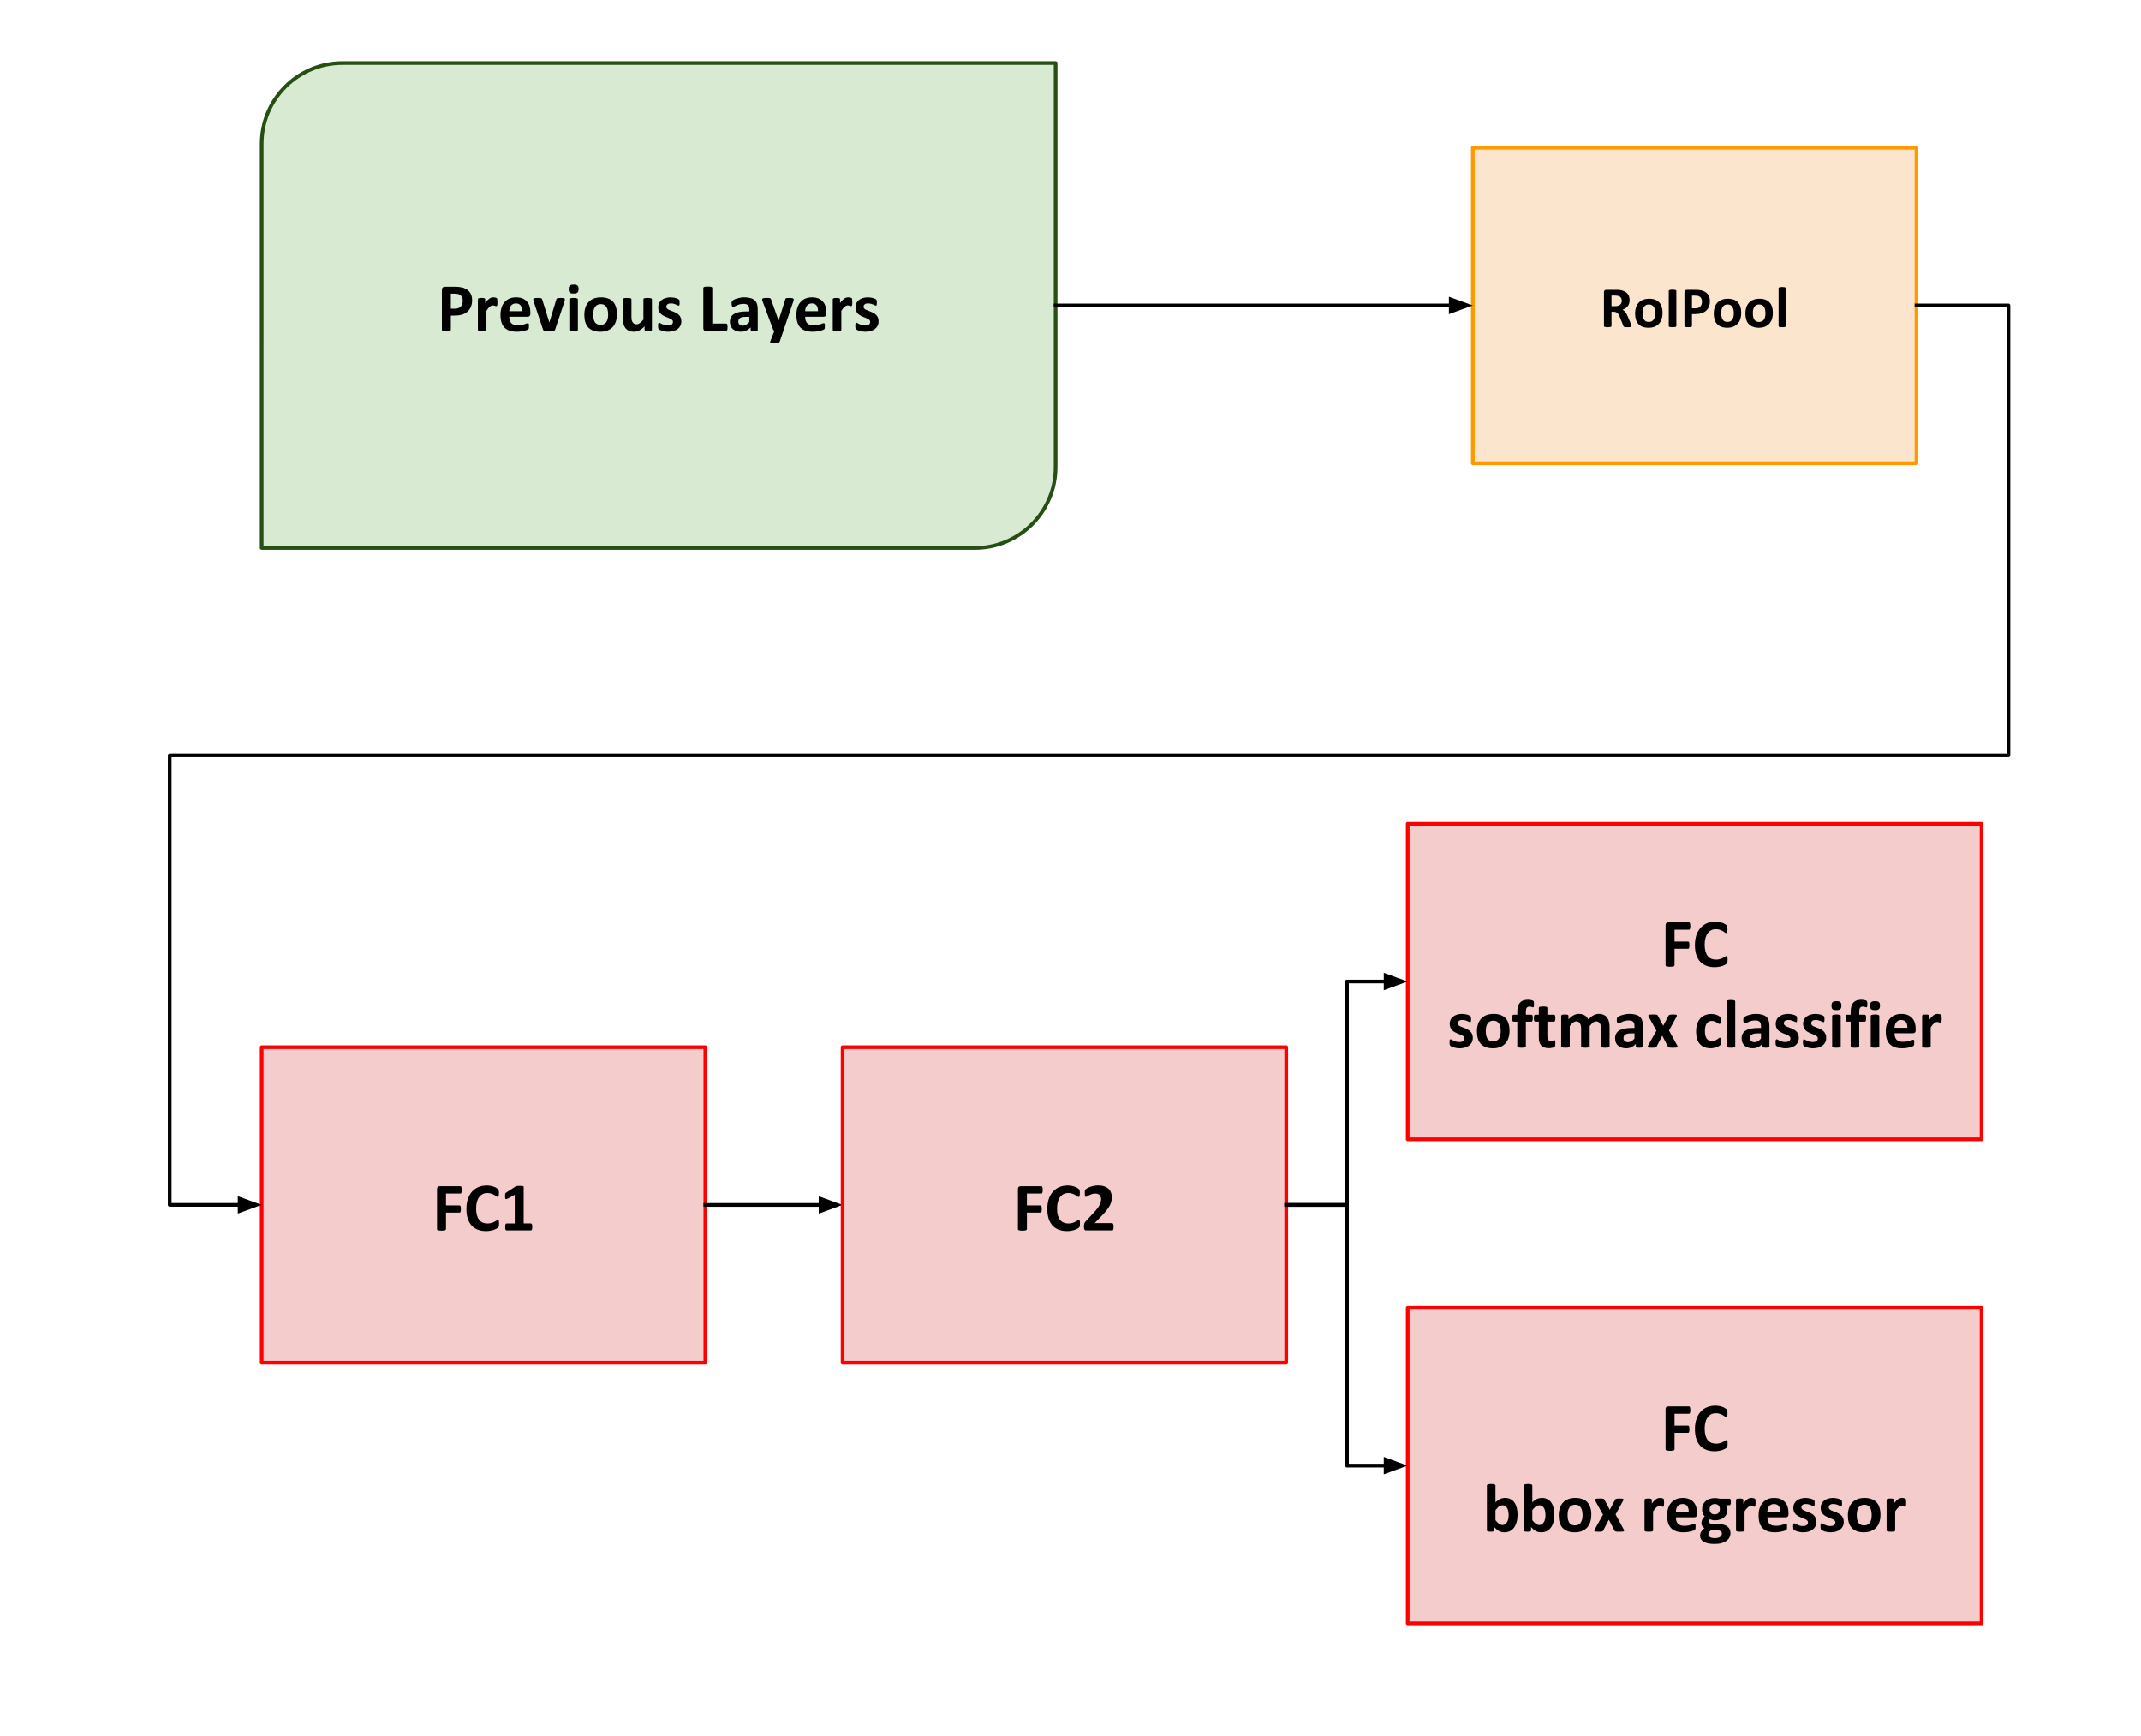 <?xml version="1.0" standalone="yes"?>

<svg version="1.1" viewBox="0.0 0.0 582.0 472.0" fill="none" stroke="none" stroke-linecap="square" stroke-miterlimit="10" xmlns="http://www.w3.org/2000/svg" xmlns:xlink="http://www.w3.org/1999/xlink"><clipPath id="p.0"><path d="m0 0l582.0 0l0 472.0l-582.0 0l0 -472.0z" clip-rule="nonzero"></path></clipPath><g clip-path="url(#p.0)"><path fill="#000000" fill-opacity="0.0" d="m0 0l582.0 0l0 472.0l-582.0 0z" fill-rule="evenodd"></path><path fill="#f4cccc" d="m71.139 284.643l120.598 0l0 85.764l-120.598 0z" fill-rule="evenodd"></path><path stroke="#ff0000" stroke-width="1.0" stroke-linejoin="round" stroke-linecap="butt" d="m71.139 284.643l120.598 0l0 85.764l-120.598 0z" fill-rule="evenodd"></path><path fill="#000000" d="m125.539 323.445q0 0.281 -0.031 0.469q-0.016 0.188 -0.078 0.297q-0.047 0.109 -0.109 0.172q-0.062 0.047 -0.141 0.047l-3.938 0l0 3.234l3.688 0q0.094 0 0.156 0.047q0.062 0.047 0.109 0.156q0.047 0.109 0.062 0.297q0.031 0.188 0.031 0.469q0 0.281 -0.031 0.469q-0.016 0.172 -0.062 0.297q-0.047 0.125 -0.109 0.172q-0.062 0.047 -0.156 0.047l-3.688 0l0 4.469q0 0.109 -0.062 0.188q-0.047 0.062 -0.188 0.125q-0.141 0.047 -0.375 0.078q-0.234 0.031 -0.594 0.031q-0.344 0 -0.594 -0.031q-0.234 -0.031 -0.375 -0.078q-0.141 -0.062 -0.203 -0.125q-0.047 -0.078 -0.047 -0.188l0 -10.875q0 -0.406 0.203 -0.578q0.203 -0.188 0.516 -0.188l5.656 0q0.078 0 0.141 0.047q0.062 0.047 0.109 0.172q0.062 0.109 0.078 0.312q0.031 0.188 0.031 0.469zm10.125 9.188q0 0.219 -0.016 0.391q-0.016 0.156 -0.047 0.281q-0.016 0.109 -0.062 0.203q-0.047 0.078 -0.156 0.188q-0.094 0.094 -0.391 0.266q-0.297 0.172 -0.719 0.328q-0.422 0.141 -0.969 0.234q-0.531 0.109 -1.156 0.109q-1.234 0 -2.234 -0.375q-1.0 -0.375 -1.703 -1.125q-0.687 -0.766 -1.062 -1.891q-0.359 -1.141 -0.359 -2.641q0 -1.531 0.406 -2.719q0.406 -1.188 1.141 -1.984q0.734 -0.812 1.75 -1.234q1.031 -0.422 2.266 -0.422q0.5 0 0.969 0.094q0.469 0.078 0.859 0.219q0.391 0.125 0.703 0.312q0.312 0.172 0.438 0.297q0.125 0.125 0.172 0.203q0.047 0.078 0.078 0.219q0.031 0.125 0.047 0.312q0.016 0.172 0.016 0.422q0 0.281 -0.031 0.484q-0.016 0.188 -0.062 0.312q-0.047 0.109 -0.109 0.172q-0.062 0.062 -0.141 0.062q-0.141 0 -0.359 -0.156q-0.203 -0.172 -0.547 -0.375q-0.344 -0.203 -0.812 -0.359q-0.469 -0.172 -1.109 -0.172q-0.719 0 -1.281 0.297q-0.562 0.297 -0.953 0.844q-0.391 0.531 -0.594 1.312q-0.203 0.766 -0.203 1.734q0 1.047 0.203 1.828q0.219 0.766 0.625 1.281q0.406 0.5 0.969 0.75q0.578 0.234 1.297 0.234q0.641 0 1.109 -0.156q0.484 -0.156 0.812 -0.328q0.344 -0.188 0.562 -0.328q0.219 -0.156 0.344 -0.156q0.094 0 0.141 0.031q0.062 0.031 0.094 0.156q0.047 0.109 0.062 0.312q0.016 0.188 0.016 0.531zm9.031 0.891q0 0.25 -0.031 0.438q-0.031 0.172 -0.094 0.281q-0.047 0.109 -0.109 0.156q-0.062 0.047 -0.141 0.047l-6.625 0q-0.078 0 -0.141 -0.047q-0.062 -0.047 -0.125 -0.156q-0.047 -0.109 -0.078 -0.281q-0.016 -0.188 -0.016 -0.438q0 -0.281 0.016 -0.453q0.031 -0.188 0.078 -0.297q0.047 -0.109 0.109 -0.156q0.062 -0.062 0.156 -0.062l2.234 0l0 -7.797l-1.938 1.062q-0.203 0.094 -0.344 0.125q-0.125 0.016 -0.219 -0.062q-0.078 -0.078 -0.109 -0.266q-0.016 -0.203 -0.016 -0.547q0 -0.234 0 -0.375q0.016 -0.141 0.047 -0.234q0.047 -0.109 0.109 -0.172q0.062 -0.062 0.172 -0.141l2.578 -1.672q0.047 -0.031 0.109 -0.047q0.078 -0.031 0.188 -0.047q0.109 -0.016 0.297 -0.016q0.188 -0.016 0.469 -0.016q0.359 0 0.562 0.016q0.219 0.016 0.328 0.047q0.125 0.031 0.156 0.094q0.031 0.047 0.031 0.141l0 9.906l1.969 0q0.078 0 0.141 0.062q0.078 0.047 0.125 0.156q0.062 0.109 0.078 0.297q0.031 0.172 0.031 0.453z" fill-rule="nonzero"></path><path fill="#000000" fill-opacity="0.0" d="m191.738 327.525l37.323 0" fill-rule="evenodd"></path><path stroke="#000000" stroke-width="1.0" stroke-linejoin="round" stroke-linecap="butt" d="m191.738 327.525l31.323 0" fill-rule="evenodd"></path><path fill="#000000" stroke="#000000" stroke-width="1.0" stroke-linecap="butt" d="m223.06 329.177l4.538 -1.652l-4.538 -1.652z" fill-rule="evenodd"></path><path fill="#f4cccc" d="m229.049 284.644l120.598 0l0 85.764l-120.598 0z" fill-rule="evenodd"></path><path stroke="#ff0000" stroke-width="1.0" stroke-linejoin="round" stroke-linecap="butt" d="m229.049 284.644l120.598 0l0 85.764l-120.598 0z" fill-rule="evenodd"></path><path fill="#000000" d="m283.448 323.446q0 0.281 -0.031 0.469q-0.016 0.188 -0.078 0.297q-0.047 0.109 -0.109 0.172q-0.062 0.047 -0.141 0.047l-3.938 0l0 3.234l3.688 0q0.094 0 0.156 0.047q0.062 0.047 0.109 0.156q0.047 0.109 0.062 0.297q0.031 0.188 0.031 0.469q0 0.281 -0.031 0.469q-0.016 0.172 -0.062 0.297q-0.047 0.125 -0.109 0.172q-0.062 0.047 -0.156 0.047l-3.688 0l0 4.469q0 0.109 -0.062 0.188q-0.047 0.062 -0.188 0.125q-0.141 0.047 -0.375 0.078q-0.234 0.031 -0.594 0.031q-0.344 0 -0.594 -0.031q-0.234 -0.031 -0.375 -0.078q-0.141 -0.062 -0.203 -0.125q-0.047 -0.078 -0.047 -0.188l0 -10.875q0 -0.406 0.203 -0.578q0.203 -0.188 0.516 -0.188l5.656 0q0.078 0 0.141 0.047q0.062 0.047 0.109 0.172q0.062 0.109 0.078 0.312q0.031 0.188 0.031 0.469zm10.125 9.188q0 0.219 -0.016 0.391q-0.016 0.156 -0.047 0.281q-0.016 0.109 -0.062 0.203q-0.047 0.078 -0.156 0.188q-0.094 0.094 -0.391 0.266q-0.297 0.172 -0.719 0.328q-0.422 0.141 -0.969 0.234q-0.531 0.109 -1.156 0.109q-1.234 0 -2.234 -0.375q-1.0 -0.375 -1.703 -1.125q-0.688 -0.766 -1.062 -1.891q-0.359 -1.141 -0.359 -2.641q0 -1.531 0.406 -2.719q0.406 -1.188 1.141 -1.984q0.734 -0.812 1.75 -1.234q1.031 -0.422 2.266 -0.422q0.5 0 0.969 0.094q0.469 0.078 0.859 0.219q0.391 0.125 0.703 0.312q0.312 0.172 0.438 0.297q0.125 0.125 0.172 0.203q0.047 0.078 0.078 0.219q0.031 0.125 0.047 0.312q0.016 0.172 0.016 0.422q0 0.281 -0.031 0.484q-0.016 0.188 -0.062 0.312q-0.047 0.109 -0.109 0.172q-0.062 0.062 -0.141 0.062q-0.141 0 -0.359 -0.156q-0.203 -0.172 -0.547 -0.375q-0.344 -0.203 -0.812 -0.359q-0.469 -0.172 -1.109 -0.172q-0.719 0 -1.281 0.297q-0.562 0.297 -0.953 0.844q-0.391 0.531 -0.594 1.312q-0.203 0.766 -0.203 1.734q0 1.047 0.203 1.828q0.219 0.766 0.625 1.281q0.406 0.5 0.969 0.75q0.578 0.234 1.297 0.234q0.641 0 1.109 -0.156q0.484 -0.156 0.812 -0.328q0.344 -0.188 0.562 -0.328q0.219 -0.156 0.344 -0.156q0.094 0 0.141 0.031q0.062 0.031 0.094 0.156q0.047 0.109 0.062 0.312q0.016 0.188 0.016 0.531zm9.14 0.812q0 0.281 -0.031 0.469q-0.016 0.188 -0.062 0.312q-0.047 0.109 -0.125 0.172q-0.078 0.047 -0.172 0.047l-6.891 0q-0.219 0 -0.375 -0.031q-0.141 -0.047 -0.234 -0.141q-0.078 -0.109 -0.125 -0.312q-0.047 -0.219 -0.047 -0.531q0 -0.312 0.031 -0.531q0.031 -0.219 0.094 -0.391q0.078 -0.172 0.188 -0.328q0.125 -0.172 0.312 -0.359l2.078 -2.234q0.625 -0.641 1.0 -1.172q0.391 -0.531 0.594 -0.969q0.219 -0.453 0.297 -0.812q0.078 -0.375 0.078 -0.719q0 -0.297 -0.109 -0.562q-0.094 -0.281 -0.281 -0.484q-0.188 -0.203 -0.484 -0.312q-0.281 -0.125 -0.672 -0.125q-0.547 0 -0.969 0.141q-0.422 0.141 -0.75 0.312q-0.312 0.172 -0.531 0.312q-0.203 0.141 -0.328 0.141q-0.078 0 -0.141 -0.047q-0.062 -0.062 -0.109 -0.188q-0.031 -0.141 -0.047 -0.359q-0.016 -0.219 -0.016 -0.531q0 -0.219 0 -0.359q0.016 -0.141 0.047 -0.25q0.031 -0.109 0.078 -0.188q0.047 -0.078 0.156 -0.188q0.125 -0.109 0.422 -0.281q0.312 -0.172 0.766 -0.328q0.469 -0.172 1.016 -0.281q0.547 -0.109 1.141 -0.109q0.938 0 1.625 0.234q0.703 0.234 1.172 0.656q0.469 0.422 0.688 1.016q0.234 0.578 0.234 1.234q0 0.594 -0.109 1.156q-0.109 0.562 -0.469 1.219q-0.359 0.656 -1.0 1.453q-0.641 0.781 -1.688 1.828l-1.406 1.453l4.734 0q0.094 0 0.172 0.062q0.078 0.047 0.125 0.156q0.062 0.109 0.094 0.312q0.031 0.188 0.031 0.438z" fill-rule="nonzero"></path><path fill="#fce5cd" d="m400.368 40.157l120.598 0l0 85.764l-120.598 0z" fill-rule="evenodd"></path><path stroke="#ff9900" stroke-width="1.0" stroke-linejoin="round" stroke-linecap="butt" d="m400.368 40.157l120.598 0l0 85.764l-120.598 0z" fill-rule="evenodd"></path><path fill="#000000" d="m443.514 88.634q0 0.078 -0.031 0.141q-0.031 0.062 -0.156 0.109q-0.109 0.031 -0.344 0.047q-0.219 0.016 -0.609 0.016q-0.328 0 -0.531 -0.016q-0.188 -0.016 -0.312 -0.062q-0.109 -0.047 -0.156 -0.109q-0.047 -0.062 -0.078 -0.156l-0.906 -2.266q-0.156 -0.375 -0.312 -0.672q-0.156 -0.297 -0.359 -0.5q-0.188 -0.203 -0.438 -0.297q-0.25 -0.109 -0.578 -0.109l-0.641 0l0 3.859q0 0.078 -0.047 0.141q-0.047 0.062 -0.172 0.109q-0.109 0.031 -0.312 0.047q-0.188 0.031 -0.5 0.031q-0.297 0 -0.5 -0.031q-0.188 -0.016 -0.312 -0.047q-0.109 -0.047 -0.156 -0.109q-0.047 -0.062 -0.047 -0.141l0 -9.188q0 -0.344 0.172 -0.484q0.172 -0.156 0.438 -0.156l2.609 0q0.406 0 0.656 0.016q0.266 0.016 0.469 0.031q0.609 0.094 1.094 0.312q0.5 0.203 0.828 0.547q0.344 0.328 0.516 0.797q0.188 0.469 0.188 1.062q0 0.516 -0.125 0.938q-0.125 0.406 -0.375 0.734q-0.25 0.328 -0.625 0.578q-0.359 0.234 -0.828 0.391q0.219 0.109 0.422 0.266q0.203 0.156 0.375 0.375q0.172 0.219 0.328 0.516q0.156 0.281 0.312 0.641l0.844 1.984q0.125 0.297 0.156 0.438q0.047 0.141 0.047 0.219zm-2.656 -6.859q0 -0.5 -0.234 -0.844q-0.219 -0.344 -0.734 -0.484q-0.156 -0.047 -0.359 -0.062q-0.188 -0.031 -0.547 -0.031l-0.922 0l0 2.875l1.047 0q0.438 0 0.766 -0.109q0.328 -0.109 0.547 -0.297q0.219 -0.188 0.328 -0.453q0.109 -0.266 0.109 -0.594zm11.086 3.297q0 0.891 -0.234 1.625q-0.234 0.734 -0.719 1.266q-0.469 0.531 -1.188 0.828q-0.719 0.297 -1.672 0.297q-0.938 0 -1.625 -0.266q-0.688 -0.266 -1.141 -0.75q-0.453 -0.5 -0.672 -1.219q-0.219 -0.719 -0.219 -1.641q0 -0.891 0.234 -1.625q0.25 -0.734 0.719 -1.266q0.484 -0.531 1.188 -0.812q0.719 -0.297 1.688 -0.297q0.938 0 1.625 0.266q0.688 0.25 1.125 0.75q0.453 0.484 0.672 1.203q0.219 0.719 0.219 1.641zm-2.016 0.078q0 -0.516 -0.094 -0.938q-0.078 -0.438 -0.281 -0.75q-0.188 -0.328 -0.516 -0.5q-0.312 -0.188 -0.812 -0.188q-0.438 0 -0.766 0.156q-0.328 0.156 -0.547 0.469q-0.203 0.312 -0.312 0.75q-0.094 0.422 -0.094 0.984q0 0.516 0.078 0.953q0.094 0.422 0.281 0.75q0.188 0.312 0.516 0.5q0.328 0.172 0.812 0.172q0.453 0 0.781 -0.156q0.328 -0.172 0.531 -0.469q0.219 -0.312 0.312 -0.734q0.109 -0.438 0.109 -1.0zm5.758 3.469q0 0.078 -0.062 0.141q-0.047 0.062 -0.172 0.109q-0.109 0.031 -0.312 0.047q-0.188 0.031 -0.484 0.031q-0.297 0 -0.5 -0.031q-0.203 -0.016 -0.328 -0.047q-0.109 -0.047 -0.156 -0.109q-0.047 -0.062 -0.047 -0.141l0 -9.547q0 -0.078 0.047 -0.141q0.047 -0.062 0.172 -0.094q0.125 -0.047 0.312 -0.062q0.203 -0.031 0.5 -0.031q0.297 0 0.484 0.031q0.203 0.016 0.312 0.062q0.125 0.031 0.172 0.094q0.062 0.062 0.062 0.141l0 9.547zm9.125 -6.766q0 0.859 -0.266 1.516q-0.266 0.656 -0.781 1.109q-0.5 0.438 -1.25 0.672q-0.734 0.234 -1.734 0.234l-0.844 0l0 3.234q0 0.078 -0.047 0.141q-0.047 0.062 -0.172 0.109q-0.109 0.031 -0.312 0.047q-0.188 0.031 -0.5 0.031q-0.297 0 -0.5 -0.031q-0.188 -0.016 -0.312 -0.047q-0.109 -0.047 -0.156 -0.109q-0.047 -0.062 -0.047 -0.141l0 -9.094q0 -0.375 0.188 -0.547q0.188 -0.188 0.5 -0.188l2.391 0q0.359 0 0.672 0.031q0.328 0.016 0.781 0.109q0.453 0.094 0.922 0.344q0.469 0.234 0.797 0.609q0.328 0.359 0.5 0.859q0.172 0.5 0.172 1.109zm-2.156 0.156q0 -0.531 -0.188 -0.875q-0.188 -0.344 -0.469 -0.5q-0.266 -0.172 -0.562 -0.219q-0.297 -0.047 -0.625 -0.047l-0.875 0l0 3.438l0.922 0q0.5 0 0.828 -0.125q0.328 -0.141 0.531 -0.375q0.219 -0.25 0.328 -0.578q0.109 -0.328 0.109 -0.719zm10.672 3.062q0 0.891 -0.234 1.625q-0.234 0.734 -0.719 1.266q-0.469 0.531 -1.188 0.828q-0.719 0.297 -1.672 0.297q-0.938 0 -1.625 -0.266q-0.688 -0.266 -1.141 -0.75q-0.453 -0.5 -0.672 -1.219q-0.219 -0.719 -0.219 -1.641q0 -0.891 0.234 -1.625q0.25 -0.734 0.719 -1.266q0.484 -0.531 1.188 -0.812q0.719 -0.297 1.688 -0.297q0.938 0 1.625 0.266q0.688 0.25 1.125 0.75q0.453 0.484 0.672 1.203q0.219 0.719 0.219 1.641zm-2.016 0.078q0 -0.516 -0.094 -0.938q-0.078 -0.438 -0.281 -0.75q-0.188 -0.328 -0.516 -0.5q-0.312 -0.188 -0.812 -0.188q-0.438 0 -0.766 0.156q-0.328 0.156 -0.547 0.469q-0.203 0.312 -0.312 0.75q-0.094 0.422 -0.094 0.984q0 0.516 0.078 0.953q0.094 0.422 0.281 0.75q0.188 0.312 0.516 0.5q0.328 0.172 0.812 0.172q0.453 0 0.781 -0.156q0.328 -0.172 0.531 -0.469q0.219 -0.312 0.312 -0.734q0.109 -0.438 0.109 -1.0zm10.617 -0.078q0 0.891 -0.234 1.625q-0.234 0.734 -0.719 1.266q-0.469 0.531 -1.188 0.828q-0.719 0.297 -1.672 0.297q-0.938 0 -1.625 -0.266q-0.688 -0.266 -1.141 -0.75q-0.453 -0.5 -0.672 -1.219q-0.219 -0.719 -0.219 -1.641q0 -0.891 0.234 -1.625q0.25 -0.734 0.719 -1.266q0.484 -0.531 1.188 -0.812q0.719 -0.297 1.688 -0.297q0.938 0 1.625 0.266q0.688 0.25 1.125 0.75q0.453 0.484 0.672 1.203q0.219 0.719 0.219 1.641zm-2.016 0.078q0 -0.516 -0.094 -0.938q-0.078 -0.438 -0.281 -0.75q-0.188 -0.328 -0.516 -0.5q-0.312 -0.188 -0.812 -0.188q-0.438 0 -0.766 0.156q-0.328 0.156 -0.547 0.469q-0.203 0.312 -0.312 0.75q-0.094 0.422 -0.094 0.984q0 0.516 0.078 0.953q0.094 0.422 0.281 0.75q0.188 0.312 0.516 0.5q0.328 0.172 0.812 0.172q0.453 0 0.781 -0.156q0.328 -0.172 0.531 -0.469q0.219 -0.312 0.312 -0.734q0.109 -0.438 0.109 -1.0zm5.539 3.484q0 0.078 -0.047 0.141q-0.047 0.047 -0.156 0.094q-0.109 0.047 -0.297 0.062q-0.188 0.016 -0.484 0.016q-0.281 0 -0.469 -0.016q-0.188 -0.016 -0.312 -0.062q-0.109 -0.047 -0.156 -0.094q-0.047 -0.062 -0.047 -0.141l0 -10.281q0 -0.078 0.047 -0.141q0.047 -0.062 0.156 -0.094q0.125 -0.047 0.312 -0.062q0.188 -0.031 0.469 -0.031q0.297 0 0.484 0.031q0.188 0.016 0.297 0.062q0.109 0.031 0.156 0.094q0.047 0.062 0.047 0.141l0 10.281z" fill-rule="nonzero"></path><path fill="#d9ead3" d="m93.107 17.134l193.842 0c4.8828125E-4 0 9.460449E-4 1.9073486E-4 0.001 5.264282E-4c3.3569336E-4 3.376007E-4 5.187988E-4 7.953644E-4 5.187988E-4 0.001l-0.002 109.84c0 12.133 -9.836 21.969 -21.969 21.969l-193.842 0l0 0c-9.918213E-4 0 -0.002 -8.087158E-4 -0.002 -0.002l0.002 -109.84l0 0c0 -12.133 9.836 -21.969 21.969 -21.969z" fill-rule="evenodd"></path><path stroke="#274e13" stroke-width="1.0" stroke-linejoin="round" stroke-linecap="butt" d="m93.107 17.134l193.842 0c4.8828125E-4 0 9.460449E-4 1.9073486E-4 0.001 5.264282E-4c3.3569336E-4 3.376007E-4 5.187988E-4 7.953644E-4 5.187988E-4 0.001l-0.002 109.84c0 12.133 -9.836 21.969 -21.969 21.969l-193.842 0l0 0c-9.918213E-4 0 -0.002 -8.087158E-4 -0.002 -0.002l0.002 -109.84l0 0c0 -12.133 9.836 -21.969 21.969 -21.969z" fill-rule="evenodd"></path><path fill="#000000" d="m128.343 81.6q0 1.016 -0.328 1.797q-0.312 0.766 -0.922 1.312q-0.594 0.531 -1.469 0.812q-0.875 0.266 -2.062 0.266l-1.0 0l0 3.844q0 0.094 -0.062 0.172q-0.062 0.062 -0.203 0.109q-0.141 0.047 -0.375 0.078q-0.219 0.031 -0.578 0.031q-0.359 0 -0.594 -0.031q-0.234 -0.031 -0.375 -0.078q-0.141 -0.047 -0.203 -0.109q-0.047 -0.078 -0.047 -0.172l0 -10.812q0 -0.422 0.219 -0.641q0.234 -0.219 0.609 -0.219l2.828 0q0.422 0 0.797 0.031q0.391 0.031 0.922 0.141q0.547 0.094 1.094 0.391q0.562 0.281 0.953 0.734q0.391 0.438 0.594 1.031q0.203 0.578 0.203 1.312zm-2.547 0.172q0 -0.625 -0.234 -1.031q-0.219 -0.406 -0.547 -0.594q-0.328 -0.203 -0.688 -0.25q-0.344 -0.062 -0.734 -0.062l-1.031 0l0 4.078l1.094 0q0.578 0 0.969 -0.156q0.406 -0.156 0.656 -0.438q0.25 -0.297 0.375 -0.688q0.141 -0.391 0.141 -0.859zm9.429 0.359q0 0.344 -0.016 0.562q-0.016 0.203 -0.062 0.328q-0.031 0.125 -0.094 0.172q-0.062 0.047 -0.156 0.047q-0.062 0 -0.156 -0.031q-0.094 -0.047 -0.219 -0.078q-0.109 -0.031 -0.25 -0.062q-0.141 -0.047 -0.312 -0.047q-0.188 0 -0.391 0.094q-0.188 0.078 -0.406 0.25q-0.203 0.156 -0.438 0.438q-0.219 0.281 -0.484 0.688l0 5.156q0 0.094 -0.062 0.172q-0.047 0.062 -0.188 0.109q-0.125 0.047 -0.344 0.062q-0.219 0.031 -0.562 0.031q-0.344 0 -0.578 -0.031q-0.219 -0.016 -0.359 -0.062q-0.125 -0.047 -0.188 -0.109q-0.047 -0.078 -0.047 -0.172l0 -8.281q0 -0.094 0.047 -0.156q0.047 -0.078 0.156 -0.125q0.125 -0.047 0.312 -0.062q0.203 -0.031 0.484 -0.031q0.297 0 0.484 0.031q0.203 0.016 0.312 0.062q0.109 0.047 0.141 0.125q0.047 0.062 0.047 0.156l0 1.031q0.328 -0.469 0.609 -0.766q0.297 -0.297 0.547 -0.469q0.266 -0.188 0.531 -0.25q0.266 -0.078 0.516 -0.078q0.125 0 0.266 0.016q0.141 0.016 0.281 0.047q0.156 0.031 0.266 0.078q0.109 0.047 0.156 0.094q0.062 0.047 0.078 0.109q0.016 0.047 0.031 0.141q0.031 0.094 0.031 0.297q0.016 0.188 0.016 0.516zm8.96 3.141q0 0.422 -0.188 0.625q-0.188 0.203 -0.531 0.203l-5.031 0q0 0.531 0.125 0.969q0.125 0.422 0.391 0.734q0.281 0.297 0.703 0.453q0.438 0.156 1.047 0.156q0.609 0 1.062 -0.078q0.469 -0.094 0.812 -0.203q0.344 -0.109 0.562 -0.188q0.219 -0.094 0.359 -0.094q0.078 0 0.141 0.031q0.062 0.031 0.094 0.109q0.031 0.078 0.047 0.234q0.016 0.156 0.016 0.391q0 0.203 -0.016 0.344q0 0.141 -0.016 0.25q-0.016 0.094 -0.062 0.172q-0.031 0.062 -0.094 0.141q-0.062 0.062 -0.328 0.172q-0.266 0.109 -0.688 0.219q-0.422 0.109 -0.969 0.188q-0.531 0.078 -1.141 0.078q-1.094 0 -1.938 -0.281q-0.828 -0.281 -1.391 -0.844q-0.547 -0.562 -0.828 -1.422q-0.266 -0.875 -0.266 -2.031q0 -1.109 0.281 -1.984q0.297 -0.891 0.844 -1.5q0.547 -0.625 1.328 -0.953q0.781 -0.328 1.766 -0.328q1.047 0 1.781 0.312q0.734 0.312 1.203 0.859q0.484 0.531 0.703 1.281q0.219 0.734 0.219 1.609l0 0.375zm-2.266 -0.672q0.031 -0.984 -0.391 -1.547q-0.422 -0.562 -1.297 -0.562q-0.453 0 -0.781 0.172q-0.328 0.156 -0.547 0.453q-0.219 0.281 -0.344 0.672q-0.109 0.375 -0.125 0.812l3.484 0zm11.626 -3.234q0 0.047 0 0.109q0 0.062 -0.016 0.141q-0.016 0.078 -0.047 0.188q-0.016 0.094 -0.047 0.219l-2.5 7.484q-0.047 0.172 -0.125 0.266q-0.078 0.094 -0.266 0.156q-0.172 0.047 -0.484 0.062q-0.312 0.031 -0.812 0.031q-0.484 0 -0.797 -0.031q-0.312 -0.016 -0.484 -0.078q-0.172 -0.062 -0.266 -0.156q-0.078 -0.094 -0.109 -0.25l-2.5 -7.484q-0.047 -0.188 -0.078 -0.328q-0.031 -0.156 -0.047 -0.219q0 -0.062 0 -0.109q0 -0.094 0.047 -0.156q0.062 -0.078 0.188 -0.125q0.125 -0.047 0.344 -0.062q0.234 -0.031 0.578 -0.031q0.391 0 0.609 0.031q0.234 0.016 0.375 0.062q0.141 0.047 0.188 0.125q0.062 0.078 0.094 0.188l1.891 6.078l0.047 0.234l0.062 -0.234l1.844 -6.078q0.031 -0.109 0.094 -0.188q0.062 -0.078 0.188 -0.125q0.141 -0.047 0.344 -0.062q0.219 -0.031 0.578 -0.031q0.344 0 0.562 0.031q0.219 0.016 0.328 0.062q0.125 0.047 0.172 0.125q0.047 0.062 0.047 0.156zm3.546 8.281q0 0.094 -0.062 0.172q-0.047 0.062 -0.188 0.109q-0.125 0.047 -0.344 0.062q-0.219 0.031 -0.562 0.031q-0.344 0 -0.578 -0.031q-0.219 -0.016 -0.359 -0.062q-0.125 -0.047 -0.188 -0.109q-0.047 -0.078 -0.047 -0.172l0 -8.266q0 -0.094 0.047 -0.156q0.062 -0.062 0.188 -0.109q0.141 -0.062 0.359 -0.094q0.234 -0.031 0.578 -0.031q0.344 0 0.562 0.031q0.219 0.031 0.344 0.094q0.141 0.047 0.188 0.109q0.062 0.062 0.062 0.156l0 8.266zm0.188 -11.078q0 0.703 -0.297 0.969q-0.281 0.266 -1.062 0.266q-0.781 0 -1.062 -0.25q-0.266 -0.266 -0.266 -0.938q0 -0.703 0.281 -0.969q0.281 -0.281 1.062 -0.281q0.781 0 1.062 0.266q0.281 0.266 0.281 0.938zm10.426 6.859q0 1.047 -0.281 1.922q-0.266 0.875 -0.844 1.516q-0.562 0.625 -1.422 0.969q-0.844 0.344 -1.984 0.344q-1.109 0 -1.922 -0.312q-0.812 -0.312 -1.359 -0.891q-0.531 -0.578 -0.797 -1.438q-0.25 -0.859 -0.25 -1.953q0 -1.047 0.281 -1.922q0.281 -0.891 0.844 -1.516q0.562 -0.625 1.406 -0.969q0.859 -0.344 2.0 -0.344q1.109 0 1.922 0.312q0.828 0.297 1.359 0.891q0.531 0.578 0.781 1.438q0.266 0.844 0.266 1.953zm-2.391 0.094q0 -0.625 -0.109 -1.141q-0.094 -0.516 -0.328 -0.891q-0.234 -0.375 -0.625 -0.594q-0.375 -0.219 -0.953 -0.219q-0.516 0 -0.906 0.203q-0.391 0.188 -0.641 0.562q-0.25 0.359 -0.375 0.875q-0.125 0.516 -0.125 1.172q0 0.609 0.094 1.125q0.109 0.516 0.328 0.906q0.234 0.375 0.625 0.578q0.391 0.203 0.953 0.203q0.531 0 0.922 -0.188q0.391 -0.188 0.641 -0.547q0.25 -0.359 0.375 -0.875q0.125 -0.516 0.125 -1.172zm11.905 4.125q0 0.094 -0.047 0.172q-0.047 0.062 -0.172 0.109q-0.109 0.047 -0.297 0.062q-0.188 0.031 -0.469 0.031q-0.312 0 -0.5 -0.031q-0.188 -0.016 -0.312 -0.062q-0.109 -0.047 -0.156 -0.109q-0.047 -0.078 -0.047 -0.172l0 -0.953q-0.672 0.734 -1.391 1.109q-0.703 0.375 -1.469 0.375q-0.859 0 -1.438 -0.281q-0.578 -0.281 -0.938 -0.766q-0.359 -0.484 -0.516 -1.109q-0.141 -0.641 -0.141 -1.594l0 -5.062q0 -0.094 0.047 -0.156q0.047 -0.078 0.188 -0.125q0.141 -0.047 0.359 -0.062q0.234 -0.031 0.562 -0.031q0.344 0 0.562 0.031q0.234 0.016 0.359 0.062q0.141 0.047 0.188 0.125q0.062 0.062 0.062 0.156l0 4.672q0 0.656 0.078 1.0q0.094 0.344 0.266 0.594q0.172 0.234 0.422 0.375q0.266 0.141 0.625 0.141q0.438 0 0.891 -0.328q0.453 -0.328 0.969 -0.953l0 -5.5q0 -0.094 0.047 -0.156q0.047 -0.078 0.172 -0.125q0.141 -0.047 0.359 -0.062q0.234 -0.031 0.578 -0.031q0.344 0 0.562 0.031q0.219 0.016 0.344 0.062q0.141 0.047 0.188 0.125q0.062 0.062 0.062 0.156l0 8.281zm7.996 -2.344q0 0.703 -0.266 1.25q-0.266 0.531 -0.75 0.891q-0.484 0.359 -1.141 0.547q-0.656 0.188 -1.422 0.188q-0.469 0 -0.891 -0.078q-0.422 -0.062 -0.766 -0.172q-0.328 -0.109 -0.547 -0.219q-0.219 -0.109 -0.328 -0.203q-0.109 -0.109 -0.172 -0.312q-0.047 -0.203 -0.047 -0.609q0 -0.281 0.016 -0.438q0.031 -0.156 0.062 -0.25q0.031 -0.109 0.094 -0.141q0.062 -0.031 0.141 -0.031q0.094 0 0.297 0.125q0.203 0.109 0.5 0.25q0.297 0.141 0.688 0.266q0.391 0.109 0.906 0.109q0.312 0 0.547 -0.062q0.25 -0.062 0.422 -0.188q0.188 -0.125 0.281 -0.312q0.094 -0.188 0.094 -0.422q0 -0.281 -0.172 -0.469q-0.172 -0.203 -0.453 -0.344q-0.281 -0.156 -0.641 -0.281q-0.359 -0.141 -0.734 -0.297q-0.375 -0.156 -0.734 -0.359q-0.344 -0.203 -0.641 -0.5q-0.281 -0.297 -0.453 -0.719q-0.172 -0.422 -0.172 -1.0q0 -0.594 0.234 -1.094q0.234 -0.5 0.672 -0.844q0.438 -0.359 1.062 -0.547q0.625 -0.203 1.406 -0.203q0.391 0 0.75 0.062q0.375 0.047 0.672 0.141q0.297 0.078 0.5 0.188q0.203 0.094 0.281 0.172q0.094 0.062 0.125 0.125q0.047 0.062 0.062 0.172q0.016 0.094 0.031 0.234q0.016 0.141 0.016 0.359q0 0.25 -0.016 0.406q-0.016 0.156 -0.047 0.25q-0.031 0.094 -0.094 0.125q-0.047 0.031 -0.125 0.031q-0.078 0 -0.266 -0.094q-0.172 -0.094 -0.438 -0.203q-0.266 -0.125 -0.609 -0.219q-0.344 -0.094 -0.797 -0.094q-0.312 0 -0.547 0.062q-0.219 0.062 -0.375 0.188q-0.141 0.125 -0.219 0.297q-0.078 0.156 -0.078 0.328q0 0.297 0.172 0.5q0.188 0.188 0.469 0.344q0.281 0.141 0.641 0.266q0.375 0.125 0.75 0.281q0.375 0.156 0.734 0.359q0.375 0.203 0.656 0.5q0.297 0.297 0.469 0.719q0.188 0.406 0.188 0.969zm12.566 1.641q0 0.266 -0.031 0.469q-0.016 0.188 -0.062 0.312q-0.047 0.125 -0.125 0.188q-0.062 0.047 -0.156 0.047l-5.5 0q-0.312 0 -0.516 -0.172q-0.203 -0.188 -0.203 -0.594l0 -10.906q0 -0.094 0.047 -0.156q0.062 -0.078 0.203 -0.125q0.141 -0.047 0.375 -0.078q0.25 -0.031 0.594 -0.031q0.359 0 0.594 0.031q0.234 0.031 0.375 0.078q0.141 0.047 0.188 0.125q0.062 0.062 0.062 0.156l0 9.656l3.781 0q0.094 0 0.156 0.062q0.078 0.047 0.125 0.172q0.047 0.109 0.062 0.297q0.031 0.188 0.031 0.469zm8.201 0.734q0 0.125 -0.094 0.203q-0.094 0.062 -0.297 0.094q-0.188 0.047 -0.578 0.047q-0.422 0 -0.609 -0.047q-0.188 -0.031 -0.266 -0.094q-0.078 -0.078 -0.078 -0.203l0 -0.672q-0.516 0.547 -1.172 0.859q-0.656 0.312 -1.453 0.312q-0.656 0 -1.219 -0.172q-0.547 -0.172 -0.953 -0.516q-0.391 -0.344 -0.625 -0.844q-0.219 -0.5 -0.219 -1.172q0 -0.719 0.281 -1.25q0.281 -0.531 0.844 -0.875q0.562 -0.359 1.391 -0.516q0.844 -0.172 1.953 -0.172l0.797 0l0 -0.5q0 -0.391 -0.078 -0.672q-0.078 -0.297 -0.266 -0.484q-0.172 -0.203 -0.469 -0.297q-0.297 -0.094 -0.75 -0.094q-0.578 0 -1.047 0.125q-0.453 0.125 -0.812 0.297q-0.344 0.156 -0.594 0.281q-0.234 0.125 -0.375 0.125q-0.109 0 -0.188 -0.062q-0.078 -0.062 -0.125 -0.188q-0.047 -0.125 -0.078 -0.297q-0.031 -0.172 -0.031 -0.391q0 -0.281 0.047 -0.453q0.047 -0.172 0.172 -0.297q0.141 -0.141 0.453 -0.297q0.328 -0.172 0.766 -0.297q0.438 -0.141 0.953 -0.234q0.516 -0.094 1.062 -0.094q0.969 0 1.656 0.203q0.703 0.188 1.141 0.578q0.453 0.391 0.656 1.016q0.203 0.625 0.203 1.469l0 5.578zm-2.297 -3.547l-0.891 0q-0.562 0 -0.969 0.078q-0.391 0.078 -0.641 0.25q-0.25 0.172 -0.375 0.406q-0.109 0.234 -0.109 0.547q0 0.516 0.328 0.812q0.328 0.297 0.922 0.297q0.484 0 0.891 -0.25q0.422 -0.25 0.844 -0.734l0 -1.406zm9.257 3.828l-1.0 2.938q-0.094 0.219 -0.469 0.328q-0.359 0.109 -1.078 0.109q-0.375 0 -0.594 -0.047q-0.219 -0.031 -0.328 -0.109q-0.109 -0.062 -0.125 -0.172q-0.016 -0.109 0.062 -0.266l1.094 -2.781q-0.109 -0.062 -0.219 -0.172q-0.094 -0.109 -0.141 -0.25l-2.844 -7.609q-0.125 -0.312 -0.125 -0.484q0 -0.172 0.109 -0.266q0.109 -0.109 0.375 -0.141q0.266 -0.047 0.703 -0.047q0.406 0 0.625 0.016q0.234 0.016 0.359 0.078q0.141 0.047 0.203 0.172q0.062 0.109 0.125 0.328l1.953 5.531l0.031 0l1.781 -5.641q0.047 -0.25 0.141 -0.328q0.094 -0.078 0.297 -0.109q0.203 -0.047 0.703 -0.047q0.406 0 0.672 0.047q0.266 0.031 0.391 0.141q0.125 0.094 0.125 0.266q0 0.172 -0.078 0.406l-2.75 8.109zm11.68 -4.688q0 0.422 -0.188 0.625q-0.188 0.203 -0.531 0.203l-5.031 0q0 0.531 0.125 0.969q0.125 0.422 0.391 0.734q0.281 0.297 0.703 0.453q0.438 0.156 1.047 0.156q0.609 0 1.062 -0.078q0.469 -0.094 0.812 -0.203q0.344 -0.109 0.562 -0.188q0.219 -0.094 0.359 -0.094q0.078 0 0.141 0.031q0.062 0.031 0.094 0.109q0.031 0.078 0.047 0.234q0.016 0.156 0.016 0.391q0 0.203 -0.016 0.344q0 0.141 -0.016 0.25q-0.016 0.094 -0.062 0.172q-0.031 0.062 -0.094 0.141q-0.062 0.062 -0.328 0.172q-0.266 0.109 -0.688 0.219q-0.422 0.109 -0.969 0.188q-0.531 0.078 -1.141 0.078q-1.094 0 -1.938 -0.281q-0.828 -0.281 -1.391 -0.844q-0.547 -0.562 -0.828 -1.422q-0.266 -0.875 -0.266 -2.031q0 -1.109 0.281 -1.984q0.297 -0.891 0.844 -1.5q0.547 -0.625 1.328 -0.953q0.781 -0.328 1.766 -0.328q1.047 0 1.781 0.312q0.734 0.312 1.203 0.859q0.484 0.531 0.703 1.281q0.219 0.734 0.219 1.609l0 0.375zm-2.266 -0.672q0.031 -0.984 -0.391 -1.547q-0.422 -0.562 -1.297 -0.562q-0.453 0 -0.781 0.172q-0.328 0.156 -0.547 0.453q-0.219 0.281 -0.344 0.672q-0.109 0.375 -0.125 0.812l3.484 0zm9.329 -2.469q0 0.344 -0.016 0.562q-0.016 0.203 -0.062 0.328q-0.031 0.125 -0.094 0.172q-0.062 0.047 -0.156 0.047q-0.062 0 -0.156 -0.031q-0.094 -0.047 -0.219 -0.078q-0.109 -0.031 -0.25 -0.062q-0.141 -0.047 -0.312 -0.047q-0.188 0 -0.391 0.094q-0.188 0.078 -0.406 0.25q-0.203 0.156 -0.438 0.438q-0.219 0.281 -0.484 0.688l0 5.156q0 0.094 -0.062 0.172q-0.047 0.062 -0.188 0.109q-0.125 0.047 -0.344 0.062q-0.219 0.031 -0.562 0.031q-0.344 0 -0.578 -0.031q-0.219 -0.016 -0.359 -0.062q-0.125 -0.047 -0.188 -0.109q-0.047 -0.078 -0.047 -0.172l0 -8.281q0 -0.094 0.047 -0.156q0.047 -0.078 0.156 -0.125q0.125 -0.047 0.312 -0.062q0.203 -0.031 0.484 -0.031q0.297 0 0.484 0.031q0.203 0.016 0.312 0.062q0.109 0.047 0.141 0.125q0.047 0.062 0.047 0.156l0 1.031q0.328 -0.469 0.609 -0.766q0.297 -0.297 0.547 -0.469q0.266 -0.188 0.531 -0.25q0.266 -0.078 0.516 -0.078q0.125 0 0.266 0.016q0.141 0.016 0.281 0.047q0.156 0.031 0.266 0.078q0.109 0.047 0.156 0.094q0.062 0.047 0.078 0.109q0.016 0.047 0.031 0.141q0.031 0.094 0.031 0.297q0.016 0.188 0.016 0.516zm7.147 5.172q0 0.703 -0.266 1.25q-0.266 0.531 -0.75 0.891q-0.484 0.359 -1.141 0.547q-0.656 0.188 -1.422 0.188q-0.469 0 -0.891 -0.078q-0.422 -0.062 -0.766 -0.172q-0.328 -0.109 -0.547 -0.219q-0.219 -0.109 -0.328 -0.203q-0.109 -0.109 -0.172 -0.312q-0.047 -0.203 -0.047 -0.609q0 -0.281 0.016 -0.438q0.031 -0.156 0.062 -0.25q0.031 -0.109 0.094 -0.141q0.062 -0.031 0.141 -0.031q0.094 0 0.297 0.125q0.203 0.109 0.5 0.25q0.297 0.141 0.688 0.266q0.391 0.109 0.906 0.109q0.312 0 0.547 -0.062q0.25 -0.062 0.422 -0.188q0.188 -0.125 0.281 -0.312q0.094 -0.188 0.094 -0.422q0 -0.281 -0.172 -0.469q-0.172 -0.203 -0.453 -0.344q-0.281 -0.156 -0.641 -0.281q-0.359 -0.141 -0.734 -0.297q-0.375 -0.156 -0.734 -0.359q-0.344 -0.203 -0.641 -0.5q-0.281 -0.297 -0.453 -0.719q-0.172 -0.422 -0.172 -1.0q0 -0.594 0.234 -1.094q0.234 -0.5 0.672 -0.844q0.438 -0.359 1.062 -0.547q0.625 -0.203 1.406 -0.203q0.391 0 0.75 0.062q0.375 0.047 0.672 0.141q0.297 0.078 0.5 0.188q0.203 0.094 0.281 0.172q0.094 0.062 0.125 0.125q0.047 0.062 0.062 0.172q0.016 0.094 0.031 0.234q0.016 0.141 0.016 0.359q0 0.25 -0.016 0.406q-0.016 0.156 -0.047 0.25q-0.031 0.094 -0.094 0.125q-0.047 0.031 -0.125 0.031q-0.078 0 -0.266 -0.094q-0.172 -0.094 -0.438 -0.203q-0.266 -0.125 -0.609 -0.219q-0.344 -0.094 -0.797 -0.094q-0.312 0 -0.547 0.062q-0.219 0.062 -0.375 0.188q-0.141 0.125 -0.219 0.297q-0.078 0.156 -0.078 0.328q0 0.297 0.172 0.5q0.188 0.188 0.469 0.344q0.281 0.141 0.641 0.266q0.375 0.125 0.75 0.281q0.375 0.156 0.734 0.359q0.375 0.203 0.656 0.5q0.297 0.297 0.469 0.719q0.188 0.406 0.188 0.969z" fill-rule="nonzero"></path><path fill="#f4cccc" d="m382.665 223.927l156 0l0 85.764l-156 0z" fill-rule="evenodd"></path><path stroke="#ff0000" stroke-width="1.0" stroke-linejoin="round" stroke-linecap="butt" d="m382.665 223.927l156 0l0 85.764l-156 0z" fill-rule="evenodd"></path><path fill="#000000" d="m459.493 251.728q0 0.281 -0.031 0.469q-0.016 0.188 -0.078 0.297q-0.047 0.109 -0.109 0.172q-0.062 0.047 -0.141 0.047l-3.938 0l0 3.234l3.688 0q0.094 0 0.156 0.047q0.062 0.047 0.109 0.156q0.047 0.109 0.062 0.297q0.031 0.188 0.031 0.469q0 0.281 -0.031 0.469q-0.016 0.172 -0.062 0.297q-0.047 0.125 -0.109 0.172q-0.062 0.047 -0.156 0.047l-3.688 0l0 4.469q0 0.109 -0.062 0.188q-0.047 0.062 -0.188 0.125q-0.141 0.047 -0.375 0.078q-0.234 0.031 -0.594 0.031q-0.344 0 -0.594 -0.031q-0.234 -0.031 -0.375 -0.078q-0.141 -0.062 -0.203 -0.125q-0.047 -0.078 -0.047 -0.188l0 -10.875q0 -0.406 0.203 -0.578q0.203 -0.188 0.516 -0.188l5.656 0q0.078 0 0.141 0.047q0.062 0.047 0.109 0.172q0.062 0.109 0.078 0.312q0.031 0.188 0.031 0.469zm10.125 9.188q0 0.219 -0.016 0.391q-0.016 0.156 -0.047 0.281q-0.016 0.109 -0.062 0.203q-0.047 0.078 -0.156 0.188q-0.094 0.094 -0.391 0.266q-0.297 0.172 -0.719 0.328q-0.422 0.141 -0.969 0.234q-0.531 0.109 -1.156 0.109q-1.234 0 -2.234 -0.375q-1.0 -0.375 -1.703 -1.125q-0.688 -0.766 -1.062 -1.891q-0.359 -1.141 -0.359 -2.641q0 -1.531 0.406 -2.719q0.406 -1.188 1.141 -1.984q0.734 -0.812 1.75 -1.234q1.031 -0.422 2.266 -0.422q0.5 0 0.969 0.094q0.469 0.078 0.859 0.219q0.391 0.125 0.703 0.312q0.312 0.172 0.438 0.297q0.125 0.125 0.172 0.203q0.047 0.078 0.078 0.219q0.031 0.125 0.047 0.312q0.016 0.172 0.016 0.422q0 0.281 -0.031 0.484q-0.016 0.188 -0.062 0.312q-0.047 0.109 -0.109 0.172q-0.062 0.062 -0.141 0.062q-0.141 0 -0.359 -0.156q-0.203 -0.172 -0.547 -0.375q-0.344 -0.203 -0.812 -0.359q-0.469 -0.172 -1.109 -0.172q-0.719 0 -1.281 0.297q-0.562 0.297 -0.953 0.844q-0.391 0.531 -0.594 1.312q-0.203 0.766 -0.203 1.734q0 1.047 0.203 1.828q0.219 0.766 0.625 1.281q0.406 0.5 0.969 0.75q0.578 0.234 1.297 0.234q0.641 0 1.109 -0.156q0.484 -0.156 0.812 -0.328q0.344 -0.188 0.562 -0.328q0.219 -0.156 0.344 -0.156q0.094 0 0.141 0.031q0.062 0.031 0.094 0.156q0.047 0.109 0.062 0.312q0.016 0.188 0.016 0.531z" fill-rule="nonzero"></path><path fill="#000000" d="m400.369 282.072q0 0.703 -0.266 1.25q-0.266 0.531 -0.75 0.891q-0.484 0.359 -1.141 0.547q-0.656 0.188 -1.422 0.188q-0.469 0 -0.891 -0.078q-0.422 -0.062 -0.766 -0.172q-0.328 -0.109 -0.547 -0.219q-0.219 -0.109 -0.328 -0.203q-0.109 -0.109 -0.172 -0.312q-0.047 -0.203 -0.047 -0.609q0 -0.281 0.016 -0.438q0.031 -0.156 0.062 -0.25q0.031 -0.109 0.094 -0.141q0.062 -0.031 0.141 -0.031q0.094 0 0.297 0.125q0.203 0.109 0.5 0.25q0.297 0.141 0.688 0.266q0.391 0.109 0.906 0.109q0.312 0 0.547 -0.062q0.25 -0.062 0.422 -0.188q0.188 -0.125 0.281 -0.312q0.094 -0.188 0.094 -0.422q0 -0.281 -0.172 -0.469q-0.172 -0.203 -0.453 -0.344q-0.281 -0.156 -0.641 -0.281q-0.359 -0.141 -0.734 -0.297q-0.375 -0.156 -0.734 -0.359q-0.344 -0.203 -0.641 -0.5q-0.281 -0.297 -0.453 -0.719q-0.172 -0.422 -0.172 -1.0q0 -0.594 0.234 -1.094q0.234 -0.5 0.672 -0.844q0.438 -0.359 1.062 -0.547q0.625 -0.203 1.406 -0.203q0.391 0 0.75 0.062q0.375 0.047 0.672 0.141q0.297 0.078 0.5 0.188q0.203 0.094 0.281 0.172q0.094 0.062 0.125 0.125q0.047 0.062 0.062 0.172q0.016 0.094 0.031 0.234q0.016 0.141 0.016 0.359q0 0.25 -0.016 0.406q-0.016 0.156 -0.047 0.25q-0.031 0.094 -0.094 0.125q-0.047 0.031 -0.125 0.031q-0.078 0 -0.266 -0.094q-0.172 -0.094 -0.438 -0.203q-0.266 -0.125 -0.609 -0.219q-0.344 -0.094 -0.797 -0.094q-0.312 0 -0.547 0.062q-0.219 0.062 -0.375 0.188q-0.141 0.125 -0.219 0.297q-0.078 0.156 -0.078 0.328q0 0.297 0.172 0.5q0.188 0.188 0.469 0.344q0.281 0.141 0.641 0.266q0.375 0.125 0.75 0.281q0.375 0.156 0.734 0.359q0.375 0.203 0.656 0.5q0.297 0.297 0.469 0.719q0.188 0.406 0.188 0.969zm9.974 -1.875q0 1.047 -0.281 1.922q-0.266 0.875 -0.844 1.516q-0.562 0.625 -1.422 0.969q-0.844 0.344 -1.984 0.344q-1.109 0 -1.922 -0.312q-0.812 -0.312 -1.359 -0.891q-0.531 -0.578 -0.797 -1.438q-0.25 -0.859 -0.25 -1.953q0 -1.047 0.281 -1.922q0.281 -0.891 0.844 -1.516q0.562 -0.625 1.406 -0.969q0.859 -0.344 2.0 -0.344q1.109 0 1.922 0.312q0.828 0.297 1.359 0.891q0.531 0.578 0.781 1.438q0.266 0.844 0.266 1.953zm-2.391 0.094q0 -0.625 -0.109 -1.141q-0.094 -0.516 -0.328 -0.891q-0.234 -0.375 -0.625 -0.594q-0.375 -0.219 -0.953 -0.219q-0.516 0 -0.906 0.203q-0.391 0.188 -0.641 0.562q-0.25 0.359 -0.375 0.875q-0.125 0.516 -0.125 1.172q0 0.609 0.094 1.125q0.109 0.516 0.328 0.906q0.234 0.375 0.625 0.578q0.391 0.203 0.953 0.203q0.531 0 0.922 -0.188q0.391 -0.188 0.641 -0.547q0.25 -0.359 0.375 -0.875q0.125 -0.516 0.125 -1.172zm9.045 -7.312q0 0.281 -0.016 0.438q-0.016 0.156 -0.062 0.25q-0.031 0.094 -0.078 0.125q-0.047 0.031 -0.094 0.031q-0.078 0 -0.156 -0.031q-0.078 -0.031 -0.188 -0.062q-0.109 -0.047 -0.281 -0.078q-0.156 -0.031 -0.359 -0.031q-0.25 0 -0.438 0.078q-0.172 0.078 -0.297 0.25q-0.125 0.172 -0.188 0.453q-0.047 0.266 -0.047 0.656l0 0.766l1.516 0q0.078 0 0.141 0.047q0.078 0.047 0.125 0.156q0.047 0.109 0.062 0.297q0.031 0.172 0.031 0.453q0 0.5 -0.094 0.719q-0.094 0.219 -0.266 0.219l-1.516 0l0 6.703q0 0.094 -0.062 0.172q-0.047 0.062 -0.188 0.109q-0.125 0.047 -0.359 0.062q-0.219 0.031 -0.562 0.031q-0.328 0 -0.562 -0.031q-0.219 -0.016 -0.359 -0.062q-0.141 -0.047 -0.188 -0.109q-0.047 -0.078 -0.047 -0.172l0 -6.703l-1.047 0q-0.172 0 -0.266 -0.219q-0.078 -0.219 -0.078 -0.719q0 -0.281 0.016 -0.453q0.031 -0.188 0.062 -0.297q0.047 -0.109 0.109 -0.156q0.078 -0.047 0.172 -0.047l1.031 0l0 -0.703q0 -0.844 0.156 -1.469q0.172 -0.641 0.531 -1.062q0.359 -0.422 0.906 -0.625q0.562 -0.219 1.312 -0.219q0.359 0 0.672 0.062q0.328 0.047 0.516 0.125q0.188 0.062 0.25 0.125q0.078 0.062 0.109 0.188q0.047 0.109 0.062 0.297q0.016 0.172 0.016 0.438zm5.809 10.625q0 0.406 -0.047 0.625q-0.047 0.219 -0.141 0.312q-0.078 0.078 -0.25 0.156q-0.156 0.062 -0.375 0.109q-0.219 0.047 -0.469 0.078q-0.25 0.031 -0.516 0.031q-0.688 0 -1.203 -0.188q-0.516 -0.172 -0.844 -0.531q-0.328 -0.375 -0.5 -0.922q-0.156 -0.562 -0.156 -1.328l0 -4.234l-0.984 0q-0.172 0 -0.266 -0.219q-0.094 -0.219 -0.094 -0.719q0 -0.281 0.016 -0.453q0.031 -0.188 0.078 -0.297q0.047 -0.109 0.109 -0.156q0.062 -0.047 0.156 -0.047l0.984 0l0 -1.844q0 -0.094 0.047 -0.172q0.062 -0.078 0.188 -0.125q0.141 -0.047 0.359 -0.062q0.234 -0.031 0.578 -0.031q0.344 0 0.562 0.031q0.234 0.016 0.359 0.062q0.125 0.047 0.172 0.125q0.062 0.078 0.062 0.172l0 1.844l1.812 0q0.094 0 0.156 0.047q0.062 0.047 0.109 0.156q0.047 0.109 0.062 0.297q0.031 0.172 0.031 0.453q0 0.5 -0.094 0.719q-0.094 0.219 -0.266 0.219l-1.812 0l0 3.891q0 0.672 0.219 1.016q0.219 0.344 0.766 0.344q0.188 0 0.328 -0.031q0.156 -0.047 0.266 -0.078q0.109 -0.047 0.188 -0.078q0.094 -0.031 0.156 -0.031q0.047 0 0.094 0.031q0.062 0.031 0.078 0.141q0.031 0.094 0.047 0.266q0.031 0.156 0.031 0.422zm14.733 0.812q0 0.094 -0.062 0.172q-0.047 0.062 -0.172 0.109q-0.125 0.047 -0.359 0.062q-0.219 0.031 -0.562 0.031q-0.344 0 -0.578 -0.031q-0.219 -0.016 -0.359 -0.062q-0.125 -0.047 -0.188 -0.109q-0.047 -0.078 -0.047 -0.172l0 -4.906q0 -0.422 -0.078 -0.766q-0.078 -0.344 -0.25 -0.578q-0.156 -0.25 -0.406 -0.391q-0.234 -0.141 -0.578 -0.141q-0.422 0 -0.844 0.328q-0.422 0.328 -0.922 0.953l0 5.5q0 0.094 -0.062 0.172q-0.062 0.062 -0.203 0.109q-0.125 0.047 -0.344 0.062q-0.219 0.031 -0.562 0.031q-0.344 0 -0.562 -0.031q-0.219 -0.016 -0.359 -0.062q-0.125 -0.047 -0.188 -0.109q-0.047 -0.078 -0.047 -0.172l0 -4.906q0 -0.422 -0.094 -0.766q-0.078 -0.344 -0.234 -0.578q-0.156 -0.25 -0.406 -0.391q-0.25 -0.141 -0.578 -0.141q-0.422 0 -0.859 0.328q-0.422 0.328 -0.922 0.953l0 5.5q0 0.094 -0.062 0.172q-0.047 0.062 -0.188 0.109q-0.125 0.047 -0.344 0.062q-0.219 0.031 -0.562 0.031q-0.344 0 -0.578 -0.031q-0.219 -0.016 -0.359 -0.062q-0.125 -0.047 -0.188 -0.109q-0.047 -0.078 -0.047 -0.172l0 -8.281q0 -0.094 0.047 -0.156q0.047 -0.078 0.156 -0.125q0.125 -0.047 0.312 -0.062q0.203 -0.031 0.484 -0.031q0.297 0 0.484 0.031q0.203 0.016 0.312 0.062q0.109 0.047 0.141 0.125q0.047 0.062 0.047 0.156l0 0.953q0.688 -0.734 1.375 -1.109q0.688 -0.375 1.422 -0.375q0.516 0 0.922 0.109q0.406 0.109 0.719 0.312q0.328 0.203 0.562 0.484q0.234 0.266 0.391 0.609q0.375 -0.391 0.719 -0.672q0.359 -0.297 0.703 -0.469q0.359 -0.188 0.703 -0.281q0.344 -0.094 0.719 -0.094q0.812 0 1.375 0.281q0.578 0.281 0.922 0.766q0.344 0.469 0.484 1.109q0.156 0.641 0.156 1.359l0 5.297zm9.067 0.031q0 0.125 -0.094 0.203q-0.094 0.062 -0.297 0.094q-0.188 0.047 -0.578 0.047q-0.422 0 -0.609 -0.047q-0.188 -0.031 -0.266 -0.094q-0.078 -0.078 -0.078 -0.203l0 -0.672q-0.516 0.547 -1.172 0.859q-0.656 0.312 -1.453 0.312q-0.656 0 -1.219 -0.172q-0.547 -0.172 -0.953 -0.516q-0.391 -0.344 -0.625 -0.844q-0.219 -0.5 -0.219 -1.172q0 -0.719 0.281 -1.25q0.281 -0.531 0.844 -0.875q0.562 -0.359 1.391 -0.516q0.844 -0.172 1.953 -0.172l0.797 0l0 -0.5q0 -0.391 -0.078 -0.672q-0.078 -0.297 -0.266 -0.484q-0.172 -0.203 -0.469 -0.297q-0.297 -0.094 -0.75 -0.094q-0.578 0 -1.047 0.125q-0.453 0.125 -0.812 0.297q-0.344 0.156 -0.594 0.281q-0.234 0.125 -0.375 0.125q-0.109 0 -0.188 -0.062q-0.078 -0.062 -0.125 -0.188q-0.047 -0.125 -0.078 -0.297q-0.031 -0.172 -0.031 -0.391q0 -0.281 0.047 -0.453q0.047 -0.172 0.172 -0.297q0.141 -0.141 0.453 -0.297q0.328 -0.172 0.766 -0.297q0.438 -0.141 0.953 -0.234q0.516 -0.094 1.062 -0.094q0.969 0 1.656 0.203q0.703 0.188 1.141 0.578q0.453 0.391 0.656 1.016q0.203 0.625 0.203 1.469l0 5.578zm-2.297 -3.547l-0.891 0q-0.562 0 -0.969 0.078q-0.391 0.078 -0.641 0.25q-0.25 0.172 -0.375 0.406q-0.109 0.234 -0.109 0.547q0 0.516 0.328 0.812q0.328 0.297 0.922 0.297q0.484 0 0.891 -0.25q0.422 -0.25 0.844 -0.734l0 -1.406zm11.647 3.344q0.078 0.156 0.062 0.266q0 0.094 -0.125 0.172q-0.125 0.062 -0.406 0.078q-0.266 0.031 -0.703 0.031q-0.422 0 -0.688 -0.016q-0.25 -0.016 -0.391 -0.062q-0.141 -0.047 -0.219 -0.094q-0.062 -0.062 -0.094 -0.156l-1.531 -2.938l-1.531 2.938q-0.047 0.094 -0.109 0.156q-0.062 0.047 -0.203 0.094q-0.125 0.047 -0.375 0.062q-0.234 0.016 -0.625 0.016q-0.406 0 -0.656 -0.031q-0.234 -0.016 -0.344 -0.078q-0.109 -0.078 -0.125 -0.172q0 -0.109 0.078 -0.266l2.297 -4.078l-2.109 -3.812q-0.094 -0.172 -0.094 -0.281q0 -0.125 0.109 -0.188q0.125 -0.062 0.391 -0.094q0.266 -0.031 0.719 -0.031q0.406 0 0.656 0.016q0.25 0.016 0.375 0.047q0.141 0.031 0.203 0.094q0.078 0.047 0.125 0.141l1.469 2.766l1.469 -2.766q0.031 -0.062 0.078 -0.109q0.062 -0.062 0.172 -0.094q0.125 -0.047 0.328 -0.062q0.219 -0.031 0.578 -0.031q0.406 0 0.656 0.031q0.25 0.016 0.344 0.078q0.109 0.062 0.109 0.188q0 0.109 -0.109 0.297l-2.047 3.75l2.266 4.141zm11.868 -1.156q0 0.25 -0.016 0.422q-0.016 0.156 -0.047 0.266q-0.016 0.109 -0.047 0.188q-0.031 0.062 -0.156 0.172q-0.109 0.109 -0.375 0.266q-0.266 0.141 -0.609 0.266q-0.344 0.125 -0.75 0.188q-0.406 0.078 -0.828 0.078q-0.953 0 -1.688 -0.297q-0.734 -0.297 -1.25 -0.875q-0.5 -0.578 -0.75 -1.406q-0.25 -0.844 -0.25 -1.922q0 -1.234 0.312 -2.141q0.312 -0.906 0.859 -1.5q0.562 -0.594 1.312 -0.875q0.766 -0.297 1.672 -0.297q0.375 0 0.734 0.062q0.359 0.062 0.672 0.172q0.312 0.109 0.547 0.25q0.25 0.141 0.344 0.25q0.109 0.094 0.141 0.172q0.047 0.062 0.062 0.188q0.031 0.109 0.047 0.266q0.016 0.156 0.016 0.391q0 0.547 -0.094 0.766q-0.094 0.203 -0.234 0.203q-0.156 0 -0.344 -0.125q-0.172 -0.125 -0.422 -0.281q-0.234 -0.156 -0.562 -0.281q-0.328 -0.141 -0.797 -0.141q-0.906 0 -1.391 0.703q-0.484 0.703 -0.484 2.047q0 0.672 0.109 1.188q0.125 0.5 0.359 0.844q0.25 0.344 0.594 0.516q0.359 0.172 0.844 0.172q0.484 0 0.828 -0.141q0.344 -0.141 0.594 -0.312q0.266 -0.188 0.438 -0.328q0.188 -0.141 0.312 -0.141q0.078 0 0.125 0.047q0.062 0.047 0.094 0.172q0.031 0.125 0.047 0.328q0.031 0.188 0.031 0.484zm3.869 1.328q0 0.094 -0.062 0.172q-0.047 0.062 -0.188 0.109q-0.125 0.047 -0.344 0.062q-0.219 0.031 -0.562 0.031q-0.344 0 -0.578 -0.031q-0.219 -0.016 -0.359 -0.062q-0.125 -0.047 -0.188 -0.109q-0.047 -0.078 -0.047 -0.172l0 -12.203q0 -0.094 0.047 -0.156q0.062 -0.078 0.188 -0.125q0.141 -0.062 0.359 -0.094q0.234 -0.031 0.578 -0.031q0.344 0 0.562 0.031q0.219 0.031 0.344 0.094q0.141 0.047 0.188 0.125q0.062 0.062 0.062 0.156l0 12.203zm9.301 0.031q0 0.125 -0.094 0.203q-0.094 0.062 -0.297 0.094q-0.188 0.047 -0.578 0.047q-0.422 0 -0.609 -0.047q-0.188 -0.031 -0.266 -0.094q-0.078 -0.078 -0.078 -0.203l0 -0.672q-0.516 0.547 -1.172 0.859q-0.656 0.312 -1.453 0.312q-0.656 0 -1.219 -0.172q-0.547 -0.172 -0.953 -0.516q-0.391 -0.344 -0.625 -0.844q-0.219 -0.5 -0.219 -1.172q0 -0.719 0.281 -1.25q0.281 -0.531 0.844 -0.875q0.562 -0.359 1.391 -0.516q0.844 -0.172 1.953 -0.172l0.797 0l0 -0.5q0 -0.391 -0.078 -0.672q-0.078 -0.297 -0.266 -0.484q-0.172 -0.203 -0.469 -0.297q-0.297 -0.094 -0.75 -0.094q-0.578 0 -1.047 0.125q-0.453 0.125 -0.812 0.297q-0.344 0.156 -0.594 0.281q-0.234 0.125 -0.375 0.125q-0.109 0 -0.188 -0.062q-0.078 -0.062 -0.125 -0.188q-0.047 -0.125 -0.078 -0.297q-0.031 -0.172 -0.031 -0.391q0 -0.281 0.047 -0.453q0.047 -0.172 0.172 -0.297q0.141 -0.141 0.453 -0.297q0.328 -0.172 0.766 -0.297q0.438 -0.141 0.953 -0.234q0.516 -0.094 1.062 -0.094q0.969 0 1.656 0.203q0.703 0.188 1.141 0.578q0.453 0.391 0.656 1.016q0.203 0.625 0.203 1.469l0 5.578zm-2.297 -3.547l-0.891 0q-0.562 0 -0.969 0.078q-0.391 0.078 -0.641 0.25q-0.25 0.172 -0.375 0.406q-0.109 0.234 -0.109 0.547q0 0.516 0.328 0.812q0.328 0.297 0.922 0.297q0.484 0 0.891 -0.25q0.422 -0.25 0.844 -0.734l0 -1.406zm10.288 1.172q0 0.703 -0.266 1.25q-0.266 0.531 -0.75 0.891q-0.484 0.359 -1.141 0.547q-0.656 0.188 -1.422 0.188q-0.469 0 -0.891 -0.078q-0.422 -0.062 -0.766 -0.172q-0.328 -0.109 -0.547 -0.219q-0.219 -0.109 -0.328 -0.203q-0.109 -0.109 -0.172 -0.312q-0.047 -0.203 -0.047 -0.609q0 -0.281 0.016 -0.438q0.031 -0.156 0.062 -0.25q0.031 -0.109 0.094 -0.141q0.062 -0.031 0.141 -0.031q0.094 0 0.297 0.125q0.203 0.109 0.5 0.25q0.297 0.141 0.688 0.266q0.391 0.109 0.906 0.109q0.312 0 0.547 -0.062q0.25 -0.062 0.422 -0.188q0.188 -0.125 0.281 -0.312q0.094 -0.188 0.094 -0.422q0 -0.281 -0.172 -0.469q-0.172 -0.203 -0.453 -0.344q-0.281 -0.156 -0.641 -0.281q-0.359 -0.141 -0.734 -0.297q-0.375 -0.156 -0.734 -0.359q-0.344 -0.203 -0.641 -0.5q-0.281 -0.297 -0.453 -0.719q-0.172 -0.422 -0.172 -1.0q0 -0.594 0.234 -1.094q0.234 -0.5 0.672 -0.844q0.438 -0.359 1.062 -0.547q0.625 -0.203 1.406 -0.203q0.391 0 0.75 0.062q0.375 0.047 0.672 0.141q0.297 0.078 0.5 0.188q0.203 0.094 0.281 0.172q0.094 0.062 0.125 0.125q0.047 0.062 0.062 0.172q0.016 0.094 0.031 0.234q0.016 0.141 0.016 0.359q0 0.25 -0.016 0.406q-0.016 0.156 -0.047 0.25q-0.031 0.094 -0.094 0.125q-0.047 0.031 -0.125 0.031q-0.078 0 -0.266 -0.094q-0.172 -0.094 -0.438 -0.203q-0.266 -0.125 -0.609 -0.219q-0.344 -0.094 -0.797 -0.094q-0.312 0 -0.547 0.062q-0.219 0.062 -0.375 0.188q-0.141 0.125 -0.219 0.297q-0.078 0.156 -0.078 0.328q0 0.297 0.172 0.5q0.188 0.188 0.469 0.344q0.281 0.141 0.641 0.266q0.375 0.125 0.75 0.281q0.375 0.156 0.734 0.359q0.375 0.203 0.656 0.5q0.297 0.297 0.469 0.719q0.188 0.406 0.188 0.969zm7.442 0q0 0.703 -0.266 1.25q-0.266 0.531 -0.75 0.891q-0.484 0.359 -1.141 0.547q-0.656 0.188 -1.422 0.188q-0.469 0 -0.891 -0.078q-0.422 -0.062 -0.766 -0.172q-0.328 -0.109 -0.547 -0.219q-0.219 -0.109 -0.328 -0.203q-0.109 -0.109 -0.172 -0.312q-0.047 -0.203 -0.047 -0.609q0 -0.281 0.016 -0.438q0.031 -0.156 0.062 -0.25q0.031 -0.109 0.094 -0.141q0.062 -0.031 0.141 -0.031q0.094 0 0.297 0.125q0.203 0.109 0.5 0.25q0.297 0.141 0.688 0.266q0.391 0.109 0.906 0.109q0.312 0 0.547 -0.062q0.25 -0.062 0.422 -0.188q0.188 -0.125 0.281 -0.312q0.094 -0.188 0.094 -0.422q0 -0.281 -0.172 -0.469q-0.172 -0.203 -0.453 -0.344q-0.281 -0.156 -0.641 -0.281q-0.359 -0.141 -0.734 -0.297q-0.375 -0.156 -0.734 -0.359q-0.344 -0.203 -0.641 -0.5q-0.281 -0.297 -0.453 -0.719q-0.172 -0.422 -0.172 -1.0q0 -0.594 0.234 -1.094q0.234 -0.5 0.672 -0.844q0.438 -0.359 1.062 -0.547q0.625 -0.203 1.406 -0.203q0.391 0 0.75 0.062q0.375 0.047 0.672 0.141q0.297 0.078 0.5 0.188q0.203 0.094 0.281 0.172q0.094 0.062 0.125 0.125q0.047 0.062 0.062 0.172q0.016 0.094 0.031 0.234q0.016 0.141 0.016 0.359q0 0.25 -0.016 0.406q-0.016 0.156 -0.047 0.25q-0.031 0.094 -0.094 0.125q-0.047 0.031 -0.125 0.031q-0.078 0 -0.266 -0.094q-0.172 -0.094 -0.438 -0.203q-0.266 -0.125 -0.609 -0.219q-0.344 -0.094 -0.797 -0.094q-0.312 0 -0.547 0.062q-0.219 0.062 -0.375 0.188q-0.141 0.125 -0.219 0.297q-0.078 0.156 -0.078 0.328q0 0.297 0.172 0.5q0.188 0.188 0.469 0.344q0.281 0.141 0.641 0.266q0.375 0.125 0.75 0.281q0.375 0.156 0.734 0.359q0.375 0.203 0.656 0.5q0.297 0.297 0.469 0.719q0.188 0.406 0.188 0.969zm3.942 2.344q0 0.094 -0.062 0.172q-0.047 0.062 -0.188 0.109q-0.125 0.047 -0.344 0.062q-0.219 0.031 -0.562 0.031q-0.344 0 -0.578 -0.031q-0.219 -0.016 -0.359 -0.062q-0.125 -0.047 -0.188 -0.109q-0.047 -0.078 -0.047 -0.172l0 -8.266q0 -0.094 0.047 -0.156q0.062 -0.062 0.188 -0.109q0.141 -0.062 0.359 -0.094q0.234 -0.031 0.578 -0.031q0.344 0 0.562 0.031q0.219 0.031 0.344 0.094q0.141 0.047 0.188 0.109q0.062 0.062 0.062 0.156l0 8.266zm0.188 -11.078q0 0.703 -0.297 0.969q-0.281 0.266 -1.062 0.266q-0.781 0 -1.062 -0.25q-0.266 -0.266 -0.266 -0.938q0 -0.703 0.281 -0.969q0.281 -0.281 1.062 -0.281q0.781 0 1.062 0.266q0.281 0.266 0.281 0.938zm7.051 -0.359q0 0.281 -0.016 0.438q-0.016 0.156 -0.062 0.25q-0.031 0.094 -0.078 0.125q-0.047 0.031 -0.094 0.031q-0.078 0 -0.156 -0.031q-0.078 -0.031 -0.188 -0.062q-0.109 -0.047 -0.281 -0.078q-0.156 -0.031 -0.359 -0.031q-0.25 0 -0.438 0.078q-0.172 0.078 -0.297 0.25q-0.125 0.172 -0.188 0.453q-0.047 0.266 -0.047 0.656l0 0.766l1.516 0q0.078 0 0.141 0.047q0.078 0.047 0.125 0.156q0.047 0.109 0.062 0.297q0.031 0.172 0.031 0.453q0 0.5 -0.094 0.719q-0.094 0.219 -0.266 0.219l-1.516 0l0 6.703q0 0.094 -0.062 0.172q-0.047 0.062 -0.188 0.109q-0.125 0.047 -0.359 0.062q-0.219 0.031 -0.562 0.031q-0.328 0 -0.562 -0.031q-0.219 -0.016 -0.359 -0.062q-0.141 -0.047 -0.188 -0.109q-0.047 -0.078 -0.047 -0.172l0 -6.703l-1.047 0q-0.172 0 -0.266 -0.219q-0.078 -0.219 -0.078 -0.719q0 -0.281 0.016 -0.453q0.031 -0.188 0.062 -0.297q0.047 -0.109 0.109 -0.156q0.078 -0.047 0.172 -0.047l1.031 0l0 -0.703q0 -0.844 0.156 -1.469q0.172 -0.641 0.531 -1.062q0.359 -0.422 0.906 -0.625q0.562 -0.219 1.312 -0.219q0.359 0 0.672 0.062q0.328 0.047 0.516 0.125q0.188 0.062 0.25 0.125q0.078 0.062 0.109 0.188q0.047 0.109 0.062 0.297q0.016 0.172 0.016 0.438zm3.247 11.438q0 0.094 -0.062 0.172q-0.047 0.062 -0.188 0.109q-0.125 0.047 -0.344 0.062q-0.219 0.031 -0.562 0.031q-0.344 0 -0.578 -0.031q-0.219 -0.016 -0.359 -0.062q-0.125 -0.047 -0.188 -0.109q-0.047 -0.078 -0.047 -0.172l0 -8.266q0 -0.094 0.047 -0.156q0.062 -0.062 0.188 -0.109q0.141 -0.062 0.359 -0.094q0.234 -0.031 0.578 -0.031q0.344 0 0.562 0.031q0.219 0.031 0.344 0.094q0.141 0.047 0.188 0.109q0.062 0.062 0.062 0.156l0 8.266zm0.188 -11.078q0 0.703 -0.297 0.969q-0.281 0.266 -1.062 0.266q-0.781 0 -1.062 -0.25q-0.266 -0.266 -0.266 -0.938q0 -0.703 0.281 -0.969q0.281 -0.281 1.062 -0.281q0.781 0 1.062 0.266q0.281 0.266 0.281 0.938zm9.707 6.703q0 0.422 -0.188 0.625q-0.188 0.203 -0.531 0.203l-5.031 0q0 0.531 0.125 0.969q0.125 0.422 0.391 0.734q0.281 0.297 0.703 0.453q0.438 0.156 1.047 0.156q0.609 0 1.062 -0.078q0.469 -0.094 0.812 -0.203q0.344 -0.109 0.562 -0.188q0.219 -0.094 0.359 -0.094q0.078 0 0.141 0.031q0.062 0.031 0.094 0.109q0.031 0.078 0.047 0.234q0.016 0.156 0.016 0.391q0 0.203 -0.016 0.344q0 0.141 -0.016 0.25q-0.016 0.094 -0.062 0.172q-0.031 0.062 -0.094 0.141q-0.062 0.062 -0.328 0.172q-0.266 0.109 -0.688 0.219q-0.422 0.109 -0.969 0.188q-0.531 0.078 -1.141 0.078q-1.094 0 -1.938 -0.281q-0.828 -0.281 -1.391 -0.844q-0.547 -0.562 -0.828 -1.422q-0.266 -0.875 -0.266 -2.031q0 -1.109 0.281 -1.984q0.297 -0.891 0.844 -1.5q0.547 -0.625 1.328 -0.953q0.781 -0.328 1.766 -0.328q1.047 0 1.781 0.312q0.734 0.312 1.203 0.859q0.484 0.531 0.703 1.281q0.219 0.734 0.219 1.609l0 0.375zm-2.266 -0.672q0.031 -0.984 -0.391 -1.547q-0.422 -0.562 -1.297 -0.562q-0.453 0 -0.781 0.172q-0.328 0.156 -0.547 0.453q-0.219 0.281 -0.344 0.672q-0.109 0.375 -0.125 0.812l3.484 0zm9.329 -2.469q0 0.344 -0.016 0.562q-0.016 0.203 -0.062 0.328q-0.031 0.125 -0.094 0.172q-0.062 0.047 -0.156 0.047q-0.062 0 -0.156 -0.031q-0.094 -0.047 -0.219 -0.078q-0.109 -0.031 -0.25 -0.062q-0.141 -0.047 -0.312 -0.047q-0.188 0 -0.391 0.094q-0.188 0.078 -0.406 0.25q-0.203 0.156 -0.438 0.438q-0.219 0.281 -0.484 0.688l0 5.156q0 0.094 -0.062 0.172q-0.047 0.062 -0.188 0.109q-0.125 0.047 -0.344 0.062q-0.219 0.031 -0.562 0.031q-0.344 0 -0.578 -0.031q-0.219 -0.016 -0.359 -0.062q-0.125 -0.047 -0.188 -0.109q-0.047 -0.078 -0.047 -0.172l0 -8.281q0 -0.094 0.047 -0.156q0.047 -0.078 0.156 -0.125q0.125 -0.047 0.312 -0.062q0.203 -0.031 0.484 -0.031q0.297 0 0.484 0.031q0.203 0.016 0.312 0.062q0.109 0.047 0.141 0.125q0.047 0.062 0.047 0.156l0 1.031q0.328 -0.469 0.609 -0.766q0.297 -0.297 0.547 -0.469q0.266 -0.188 0.531 -0.25q0.266 -0.078 0.516 -0.078q0.125 0 0.266 0.016q0.141 0.016 0.281 0.047q0.156 0.031 0.266 0.078q0.109 0.047 0.156 0.094q0.062 0.047 0.078 0.109q0.016 0.047 0.031 0.141q0.031 0.094 0.031 0.297q0.016 0.188 0.016 0.516z" fill-rule="nonzero"></path><path fill="#f4cccc" d="m382.665 355.496l156 0l0 85.764l-156 0z" fill-rule="evenodd"></path><path stroke="#ff0000" stroke-width="1.0" stroke-linejoin="round" stroke-linecap="butt" d="m382.665 355.496l156 0l0 85.764l-156 0z" fill-rule="evenodd"></path><path fill="#000000" d="m459.493 383.298q0 0.281 -0.031 0.469q-0.016 0.188 -0.078 0.297q-0.047 0.109 -0.109 0.172q-0.062 0.047 -0.141 0.047l-3.938 0l0 3.234l3.688 0q0.094 0 0.156 0.047q0.062 0.047 0.109 0.156q0.047 0.109 0.062 0.297q0.031 0.188 0.031 0.469q0 0.281 -0.031 0.469q-0.016 0.172 -0.062 0.297q-0.047 0.125 -0.109 0.172q-0.062 0.047 -0.156 0.047l-3.688 0l0 4.469q0 0.109 -0.062 0.188q-0.047 0.062 -0.188 0.125q-0.141 0.047 -0.375 0.078q-0.234 0.031 -0.594 0.031q-0.344 0 -0.594 -0.031q-0.234 -0.031 -0.375 -0.078q-0.141 -0.062 -0.203 -0.125q-0.047 -0.078 -0.047 -0.188l0 -10.875q0 -0.406 0.203 -0.578q0.203 -0.188 0.516 -0.188l5.656 0q0.078 0 0.141 0.047q0.062 0.047 0.109 0.172q0.062 0.109 0.078 0.312q0.031 0.188 0.031 0.469zm10.125 9.188q0 0.219 -0.016 0.391q-0.016 0.156 -0.047 0.281q-0.016 0.109 -0.062 0.203q-0.047 0.078 -0.156 0.188q-0.094 0.094 -0.391 0.266q-0.297 0.172 -0.719 0.328q-0.422 0.141 -0.969 0.234q-0.531 0.109 -1.156 0.109q-1.234 0 -2.234 -0.375q-1.0 -0.375 -1.703 -1.125q-0.688 -0.766 -1.062 -1.891q-0.359 -1.141 -0.359 -2.641q0 -1.531 0.406 -2.719q0.406 -1.188 1.141 -1.984q0.734 -0.812 1.75 -1.234q1.031 -0.422 2.266 -0.422q0.5 0 0.969 0.094q0.469 0.078 0.859 0.219q0.391 0.125 0.703 0.312q0.312 0.172 0.438 0.297q0.125 0.125 0.172 0.203q0.047 0.078 0.078 0.219q0.031 0.125 0.047 0.312q0.016 0.172 0.016 0.422q0 0.281 -0.031 0.484q-0.016 0.188 -0.062 0.312q-0.047 0.109 -0.109 0.172q-0.062 0.062 -0.141 0.062q-0.141 0 -0.359 -0.156q-0.203 -0.172 -0.547 -0.375q-0.344 -0.203 -0.812 -0.359q-0.469 -0.172 -1.109 -0.172q-0.719 0 -1.281 0.297q-0.562 0.297 -0.953 0.844q-0.391 0.531 -0.594 1.312q-0.203 0.766 -0.203 1.734q0 1.047 0.203 1.828q0.219 0.766 0.625 1.281q0.406 0.5 0.969 0.75q0.578 0.234 1.297 0.234q0.641 0 1.109 -0.156q0.484 -0.156 0.812 -0.328q0.344 -0.188 0.562 -0.328q0.219 -0.156 0.344 -0.156q0.094 0 0.141 0.031q0.062 0.031 0.094 0.156q0.047 0.109 0.062 0.312q0.016 0.188 0.016 0.531z" fill-rule="nonzero"></path><path fill="#000000" d="m412.525 411.735q0 1.109 -0.25 1.984q-0.234 0.875 -0.688 1.5q-0.453 0.625 -1.125 0.969q-0.656 0.328 -1.5 0.328q-0.422 0 -0.781 -0.078q-0.359 -0.078 -0.688 -0.25q-0.328 -0.188 -0.656 -0.453q-0.312 -0.266 -0.656 -0.656l0 0.906q0 0.094 -0.047 0.172q-0.047 0.062 -0.172 0.109q-0.109 0.047 -0.312 0.062q-0.188 0.031 -0.469 0.031q-0.281 0 -0.469 -0.031q-0.188 -0.016 -0.312 -0.062q-0.109 -0.047 -0.156 -0.109q-0.047 -0.078 -0.047 -0.172l0 -12.203q0 -0.094 0.047 -0.156q0.062 -0.078 0.188 -0.125q0.141 -0.062 0.359 -0.094q0.234 -0.031 0.578 -0.031q0.344 0 0.562 0.031q0.219 0.031 0.344 0.094q0.141 0.047 0.188 0.125q0.062 0.062 0.062 0.156l0 4.578q0.328 -0.312 0.641 -0.531q0.312 -0.234 0.625 -0.375q0.312 -0.141 0.641 -0.203q0.344 -0.078 0.719 -0.078q0.922 0 1.562 0.375q0.641 0.359 1.031 0.984q0.406 0.625 0.594 1.453q0.188 0.828 0.188 1.75zm-2.422 0.172q0 -0.531 -0.078 -1.016q-0.078 -0.5 -0.281 -0.875q-0.188 -0.391 -0.5 -0.609q-0.312 -0.234 -0.781 -0.234q-0.234 0 -0.453 0.062q-0.219 0.062 -0.469 0.219q-0.234 0.156 -0.484 0.422q-0.25 0.25 -0.531 0.609l0 2.75q0.5 0.625 0.953 0.969q0.453 0.328 0.938 0.328q0.453 0 0.766 -0.234q0.312 -0.234 0.516 -0.609q0.219 -0.375 0.312 -0.844q0.094 -0.469 0.094 -0.938zm12.433 -0.172q0 1.109 -0.25 1.984q-0.234 0.875 -0.688 1.5q-0.453 0.625 -1.125 0.969q-0.656 0.328 -1.5 0.328q-0.422 0 -0.781 -0.078q-0.359 -0.078 -0.688 -0.25q-0.328 -0.188 -0.656 -0.453q-0.312 -0.266 -0.656 -0.656l0 0.906q0 0.094 -0.047 0.172q-0.047 0.062 -0.172 0.109q-0.109 0.047 -0.312 0.062q-0.188 0.031 -0.469 0.031q-0.281 0 -0.469 -0.031q-0.188 -0.016 -0.312 -0.062q-0.109 -0.047 -0.156 -0.109q-0.047 -0.078 -0.047 -0.172l0 -12.203q0 -0.094 0.047 -0.156q0.062 -0.078 0.188 -0.125q0.141 -0.062 0.359 -0.094q0.234 -0.031 0.578 -0.031q0.344 0 0.562 0.031q0.219 0.031 0.344 0.094q0.141 0.047 0.188 0.125q0.062 0.062 0.062 0.156l0 4.578q0.328 -0.312 0.641 -0.531q0.312 -0.234 0.625 -0.375q0.312 -0.141 0.641 -0.203q0.344 -0.078 0.719 -0.078q0.922 0 1.562 0.375q0.641 0.359 1.031 0.984q0.406 0.625 0.594 1.453q0.188 0.828 0.188 1.75zm-2.422 0.172q0 -0.531 -0.078 -1.016q-0.078 -0.5 -0.281 -0.875q-0.188 -0.391 -0.5 -0.609q-0.312 -0.234 -0.781 -0.234q-0.234 0 -0.453 0.062q-0.219 0.062 -0.469 0.219q-0.234 0.156 -0.484 0.422q-0.25 0.25 -0.531 0.609l0 2.75q0.5 0.625 0.953 0.969q0.453 0.328 0.938 0.328q0.453 0 0.766 -0.234q0.312 -0.234 0.516 -0.609q0.219 -0.375 0.312 -0.844q0.094 -0.469 0.094 -0.938zm12.464 -0.141q0 1.047 -0.281 1.922q-0.266 0.875 -0.844 1.516q-0.562 0.625 -1.422 0.969q-0.844 0.344 -1.984 0.344q-1.109 0 -1.922 -0.312q-0.812 -0.312 -1.359 -0.891q-0.531 -0.578 -0.797 -1.438q-0.25 -0.859 -0.25 -1.953q0 -1.047 0.281 -1.922q0.281 -0.891 0.844 -1.516q0.562 -0.625 1.406 -0.969q0.859 -0.344 2.0 -0.344q1.109 0 1.922 0.312q0.828 0.297 1.359 0.891q0.531 0.578 0.781 1.438q0.266 0.844 0.266 1.953zm-2.391 0.094q0 -0.625 -0.109 -1.141q-0.094 -0.516 -0.328 -0.891q-0.234 -0.375 -0.625 -0.594q-0.375 -0.219 -0.953 -0.219q-0.516 0 -0.906 0.203q-0.391 0.188 -0.641 0.562q-0.25 0.359 -0.375 0.875q-0.125 0.516 -0.125 1.172q0 0.609 0.094 1.125q0.109 0.516 0.328 0.906q0.234 0.375 0.625 0.578q0.391 0.203 0.953 0.203q0.531 0 0.922 -0.188q0.391 -0.188 0.641 -0.547q0.25 -0.359 0.375 -0.875q0.125 -0.516 0.125 -1.172zm11.248 3.953q0.078 0.156 0.062 0.266q0 0.094 -0.125 0.172q-0.125 0.062 -0.406 0.078q-0.266 0.031 -0.703 0.031q-0.422 0 -0.688 -0.016q-0.25 -0.016 -0.391 -0.062q-0.141 -0.047 -0.219 -0.094q-0.062 -0.062 -0.094 -0.156l-1.531 -2.938l-1.531 2.938q-0.047 0.094 -0.109 0.156q-0.062 0.047 -0.203 0.094q-0.125 0.047 -0.375 0.062q-0.234 0.016 -0.625 0.016q-0.406 0 -0.656 -0.031q-0.234 -0.016 -0.344 -0.078q-0.109 -0.078 -0.125 -0.172q0 -0.109 0.078 -0.266l2.297 -4.078l-2.109 -3.812q-0.094 -0.172 -0.094 -0.281q0 -0.125 0.109 -0.188q0.125 -0.062 0.391 -0.094q0.266 -0.031 0.719 -0.031q0.406 0 0.656 0.016q0.25 0.016 0.375 0.047q0.141 0.031 0.203 0.094q0.078 0.047 0.125 0.141l1.469 2.766l1.469 -2.766q0.031 -0.062 0.078 -0.109q0.062 -0.062 0.172 -0.094q0.125 -0.047 0.328 -0.062q0.219 -0.031 0.578 -0.031q0.406 0 0.656 0.031q0.25 0.016 0.344 0.078q0.109 0.062 0.109 0.188q0 0.109 -0.109 0.297l-2.047 3.75l2.266 4.141zm10.915 -7.344q0 0.344 -0.016 0.562q-0.016 0.203 -0.062 0.328q-0.031 0.125 -0.094 0.172q-0.062 0.047 -0.156 0.047q-0.062 0 -0.156 -0.031q-0.094 -0.047 -0.219 -0.078q-0.109 -0.031 -0.25 -0.062q-0.141 -0.047 -0.312 -0.047q-0.188 0 -0.391 0.094q-0.188 0.078 -0.406 0.25q-0.203 0.156 -0.438 0.438q-0.219 0.281 -0.484 0.688l0 5.156q0 0.094 -0.062 0.172q-0.047 0.062 -0.188 0.109q-0.125 0.047 -0.344 0.062q-0.219 0.031 -0.562 0.031q-0.344 0 -0.578 -0.031q-0.219 -0.016 -0.359 -0.062q-0.125 -0.047 -0.188 -0.109q-0.047 -0.078 -0.047 -0.172l0 -8.281q0 -0.094 0.047 -0.156q0.047 -0.078 0.156 -0.125q0.125 -0.047 0.312 -0.062q0.203 -0.031 0.484 -0.031q0.297 0 0.484 0.031q0.203 0.016 0.312 0.062q0.109 0.047 0.141 0.125q0.047 0.062 0.047 0.156l0 1.031q0.328 -0.469 0.609 -0.766q0.297 -0.297 0.547 -0.469q0.266 -0.188 0.531 -0.25q0.266 -0.078 0.516 -0.078q0.125 0 0.266 0.016q0.141 0.016 0.281 0.047q0.156 0.031 0.266 0.078q0.109 0.047 0.156 0.094q0.062 0.047 0.078 0.109q0.016 0.047 0.031 0.141q0.031 0.094 0.031 0.297q0.016 0.188 0.016 0.516zm8.96 3.141q0 0.422 -0.188 0.625q-0.188 0.203 -0.531 0.203l-5.031 0q0 0.531 0.125 0.969q0.125 0.422 0.391 0.734q0.281 0.297 0.703 0.453q0.438 0.156 1.047 0.156q0.609 0 1.062 -0.078q0.469 -0.094 0.812 -0.203q0.344 -0.109 0.562 -0.188q0.219 -0.094 0.359 -0.094q0.078 0 0.141 0.031q0.062 0.031 0.094 0.109q0.031 0.078 0.047 0.234q0.016 0.156 0.016 0.391q0 0.203 -0.016 0.344q0 0.141 -0.016 0.25q-0.016 0.094 -0.062 0.172q-0.031 0.062 -0.094 0.141q-0.062 0.062 -0.328 0.172q-0.266 0.109 -0.688 0.219q-0.422 0.109 -0.969 0.188q-0.531 0.078 -1.141 0.078q-1.094 0 -1.938 -0.281q-0.828 -0.281 -1.391 -0.844q-0.547 -0.562 -0.828 -1.422q-0.266 -0.875 -0.266 -2.031q0 -1.109 0.281 -1.984q0.297 -0.891 0.844 -1.5q0.547 -0.625 1.328 -0.953q0.781 -0.328 1.766 -0.328q1.047 0 1.781 0.312q0.734 0.312 1.203 0.859q0.484 0.531 0.703 1.281q0.219 0.734 0.219 1.609l0 0.375zm-2.266 -0.672q0.031 -0.984 -0.391 -1.547q-0.422 -0.562 -1.297 -0.562q-0.453 0 -0.781 0.172q-0.328 0.156 -0.547 0.453q-0.219 0.281 -0.344 0.672q-0.109 0.375 -0.125 0.812l3.484 0zm11.47 -2.656q0 0.438 -0.109 0.656q-0.094 0.219 -0.234 0.219l-0.984 0q0.203 0.219 0.297 0.5q0.094 0.281 0.094 0.594q0 0.719 -0.25 1.281q-0.234 0.562 -0.688 0.953q-0.453 0.375 -1.094 0.578q-0.625 0.203 -1.406 0.203q-0.406 0 -0.766 -0.094q-0.359 -0.109 -0.547 -0.234q-0.109 0.125 -0.203 0.297q-0.094 0.156 -0.094 0.359q0 0.266 0.234 0.438q0.25 0.172 0.672 0.203l2.016 0.062q0.703 0.031 1.25 0.203q0.547 0.172 0.922 0.484q0.391 0.312 0.578 0.75q0.203 0.438 0.203 0.984q0 0.625 -0.266 1.156q-0.266 0.547 -0.812 0.938q-0.531 0.406 -1.344 0.641q-0.812 0.234 -1.906 0.234q-1.047 0 -1.797 -0.172q-0.75 -0.172 -1.234 -0.469q-0.469 -0.297 -0.688 -0.703q-0.219 -0.406 -0.219 -0.906q0 -0.312 0.078 -0.594q0.078 -0.266 0.234 -0.531q0.156 -0.25 0.375 -0.484q0.219 -0.234 0.516 -0.438q-0.406 -0.219 -0.625 -0.578q-0.219 -0.375 -0.219 -0.812q0 -0.547 0.25 -0.984q0.25 -0.453 0.656 -0.812q-0.328 -0.328 -0.531 -0.781q-0.188 -0.453 -0.188 -1.141q0 -0.719 0.25 -1.281q0.266 -0.578 0.719 -0.969q0.453 -0.406 1.078 -0.609q0.641 -0.203 1.391 -0.203q0.391 0 0.75 0.047q0.359 0.047 0.672 0.125l2.625 0q0.156 0 0.25 0.203q0.094 0.203 0.094 0.688zm-3.0 1.953q0 -0.656 -0.375 -1.031q-0.359 -0.375 -1.031 -0.375q-0.344 0 -0.609 0.125q-0.266 0.109 -0.438 0.312q-0.172 0.188 -0.25 0.453q-0.078 0.266 -0.078 0.562q0 0.625 0.359 1.0q0.375 0.359 1.031 0.359q0.359 0 0.609 -0.109q0.266 -0.109 0.438 -0.297q0.172 -0.203 0.25 -0.453q0.094 -0.266 0.094 -0.547zm0.547 6.609q0 -0.422 -0.328 -0.641q-0.328 -0.219 -0.922 -0.234l-1.656 -0.047q-0.234 0.172 -0.391 0.344q-0.141 0.156 -0.234 0.297q-0.078 0.156 -0.109 0.297q-0.031 0.141 -0.031 0.281q0 0.469 0.469 0.703q0.469 0.25 1.328 0.25q0.531 0 0.891 -0.109q0.359 -0.109 0.578 -0.297q0.234 -0.172 0.312 -0.391q0.094 -0.219 0.094 -0.453zm9.158 -8.375q0 0.344 -0.016 0.562q-0.016 0.203 -0.062 0.328q-0.031 0.125 -0.094 0.172q-0.062 0.047 -0.156 0.047q-0.062 0 -0.156 -0.031q-0.094 -0.047 -0.219 -0.078q-0.109 -0.031 -0.25 -0.062q-0.141 -0.047 -0.312 -0.047q-0.188 0 -0.391 0.094q-0.188 0.078 -0.406 0.25q-0.203 0.156 -0.438 0.438q-0.219 0.281 -0.484 0.688l0 5.156q0 0.094 -0.062 0.172q-0.047 0.062 -0.188 0.109q-0.125 0.047 -0.344 0.062q-0.219 0.031 -0.562 0.031q-0.344 0 -0.578 -0.031q-0.219 -0.016 -0.359 -0.062q-0.125 -0.047 -0.188 -0.109q-0.047 -0.078 -0.047 -0.172l0 -8.281q0 -0.094 0.047 -0.156q0.047 -0.078 0.156 -0.125q0.125 -0.047 0.312 -0.062q0.203 -0.031 0.484 -0.031q0.297 0 0.484 0.031q0.203 0.016 0.312 0.062q0.109 0.047 0.141 0.125q0.047 0.062 0.047 0.156l0 1.031q0.328 -0.469 0.609 -0.766q0.297 -0.297 0.547 -0.469q0.266 -0.188 0.531 -0.25q0.266 -0.078 0.516 -0.078q0.125 0 0.266 0.016q0.141 0.016 0.281 0.047q0.156 0.031 0.266 0.078q0.109 0.047 0.156 0.094q0.062 0.047 0.078 0.109q0.016 0.047 0.031 0.141q0.031 0.094 0.031 0.297q0.016 0.188 0.016 0.516zm8.96 3.141q0 0.422 -0.188 0.625q-0.188 0.203 -0.531 0.203l-5.031 0q0 0.531 0.125 0.969q0.125 0.422 0.391 0.734q0.281 0.297 0.703 0.453q0.438 0.156 1.047 0.156q0.609 0 1.062 -0.078q0.469 -0.094 0.812 -0.203q0.344 -0.109 0.562 -0.188q0.219 -0.094 0.359 -0.094q0.078 0 0.141 0.031q0.062 0.031 0.094 0.109q0.031 0.078 0.047 0.234q0.016 0.156 0.016 0.391q0 0.203 -0.016 0.344q0 0.141 -0.016 0.25q-0.016 0.094 -0.062 0.172q-0.031 0.062 -0.094 0.141q-0.062 0.062 -0.328 0.172q-0.266 0.109 -0.688 0.219q-0.422 0.109 -0.969 0.188q-0.531 0.078 -1.141 0.078q-1.094 0 -1.938 -0.281q-0.828 -0.281 -1.391 -0.844q-0.547 -0.562 -0.828 -1.422q-0.266 -0.875 -0.266 -2.031q0 -1.109 0.281 -1.984q0.297 -0.891 0.844 -1.5q0.547 -0.625 1.328 -0.953q0.781 -0.328 1.766 -0.328q1.047 0 1.781 0.312q0.734 0.312 1.203 0.859q0.484 0.531 0.703 1.281q0.219 0.734 0.219 1.609l0 0.375zm-2.266 -0.672q0.031 -0.984 -0.391 -1.547q-0.422 -0.562 -1.297 -0.562q-0.453 0 -0.781 0.172q-0.328 0.156 -0.547 0.453q-0.219 0.281 -0.344 0.672q-0.109 0.375 -0.125 0.812l3.484 0zm9.845 2.703q0 0.703 -0.266 1.25q-0.266 0.531 -0.75 0.891q-0.484 0.359 -1.141 0.547q-0.656 0.188 -1.422 0.188q-0.469 0 -0.891 -0.078q-0.422 -0.062 -0.766 -0.172q-0.328 -0.109 -0.547 -0.219q-0.219 -0.109 -0.328 -0.203q-0.109 -0.109 -0.172 -0.312q-0.047 -0.203 -0.047 -0.609q0 -0.281 0.016 -0.438q0.031 -0.156 0.062 -0.25q0.031 -0.109 0.094 -0.141q0.062 -0.031 0.141 -0.031q0.094 0 0.297 0.125q0.203 0.109 0.5 0.25q0.297 0.141 0.688 0.266q0.391 0.109 0.906 0.109q0.312 0 0.547 -0.062q0.25 -0.062 0.422 -0.188q0.188 -0.125 0.281 -0.312q0.094 -0.188 0.094 -0.422q0 -0.281 -0.172 -0.469q-0.172 -0.203 -0.453 -0.344q-0.281 -0.156 -0.641 -0.281q-0.359 -0.141 -0.734 -0.297q-0.375 -0.156 -0.734 -0.359q-0.344 -0.203 -0.641 -0.5q-0.281 -0.297 -0.453 -0.719q-0.172 -0.422 -0.172 -1.0q0 -0.594 0.234 -1.094q0.234 -0.5 0.672 -0.844q0.438 -0.359 1.062 -0.547q0.625 -0.203 1.406 -0.203q0.391 0 0.75 0.062q0.375 0.047 0.672 0.141q0.297 0.078 0.5 0.188q0.203 0.094 0.281 0.172q0.094 0.062 0.125 0.125q0.047 0.062 0.062 0.172q0.016 0.094 0.031 0.234q0.016 0.141 0.016 0.359q0 0.25 -0.016 0.406q-0.016 0.156 -0.047 0.25q-0.031 0.094 -0.094 0.125q-0.047 0.031 -0.125 0.031q-0.078 0 -0.266 -0.094q-0.172 -0.094 -0.438 -0.203q-0.266 -0.125 -0.609 -0.219q-0.344 -0.094 -0.797 -0.094q-0.312 0 -0.547 0.062q-0.219 0.062 -0.375 0.188q-0.141 0.125 -0.219 0.297q-0.078 0.156 -0.078 0.328q0 0.297 0.172 0.5q0.188 0.188 0.469 0.344q0.281 0.141 0.641 0.266q0.375 0.125 0.75 0.281q0.375 0.156 0.734 0.359q0.375 0.203 0.656 0.5q0.297 0.297 0.469 0.719q0.188 0.406 0.188 0.969zm7.442 0q0 0.703 -0.266 1.25q-0.266 0.531 -0.75 0.891q-0.484 0.359 -1.141 0.547q-0.656 0.188 -1.422 0.188q-0.469 0 -0.891 -0.078q-0.422 -0.062 -0.766 -0.172q-0.328 -0.109 -0.547 -0.219q-0.219 -0.109 -0.328 -0.203q-0.109 -0.109 -0.172 -0.312q-0.047 -0.203 -0.047 -0.609q0 -0.281 0.016 -0.438q0.031 -0.156 0.062 -0.25q0.031 -0.109 0.094 -0.141q0.062 -0.031 0.141 -0.031q0.094 0 0.297 0.125q0.203 0.109 0.5 0.25q0.297 0.141 0.688 0.266q0.391 0.109 0.906 0.109q0.312 0 0.547 -0.062q0.25 -0.062 0.422 -0.188q0.188 -0.125 0.281 -0.312q0.094 -0.188 0.094 -0.422q0 -0.281 -0.172 -0.469q-0.172 -0.203 -0.453 -0.344q-0.281 -0.156 -0.641 -0.281q-0.359 -0.141 -0.734 -0.297q-0.375 -0.156 -0.734 -0.359q-0.344 -0.203 -0.641 -0.5q-0.281 -0.297 -0.453 -0.719q-0.172 -0.422 -0.172 -1.0q0 -0.594 0.234 -1.094q0.234 -0.5 0.672 -0.844q0.438 -0.359 1.062 -0.547q0.625 -0.203 1.406 -0.203q0.391 0 0.75 0.062q0.375 0.047 0.672 0.141q0.297 0.078 0.5 0.188q0.203 0.094 0.281 0.172q0.094 0.062 0.125 0.125q0.047 0.062 0.062 0.172q0.016 0.094 0.031 0.234q0.016 0.141 0.016 0.359q0 0.25 -0.016 0.406q-0.016 0.156 -0.047 0.25q-0.031 0.094 -0.094 0.125q-0.047 0.031 -0.125 0.031q-0.078 0 -0.266 -0.094q-0.172 -0.094 -0.438 -0.203q-0.266 -0.125 -0.609 -0.219q-0.344 -0.094 -0.797 -0.094q-0.312 0 -0.547 0.062q-0.219 0.062 -0.375 0.188q-0.141 0.125 -0.219 0.297q-0.078 0.156 -0.078 0.328q0 0.297 0.172 0.5q0.188 0.188 0.469 0.344q0.281 0.141 0.641 0.266q0.375 0.125 0.75 0.281q0.375 0.156 0.734 0.359q0.375 0.203 0.656 0.5q0.297 0.297 0.469 0.719q0.188 0.406 0.188 0.969zm9.974 -1.875q0 1.047 -0.281 1.922q-0.266 0.875 -0.844 1.516q-0.562 0.625 -1.422 0.969q-0.844 0.344 -1.984 0.344q-1.109 0 -1.922 -0.312q-0.812 -0.312 -1.359 -0.891q-0.531 -0.578 -0.797 -1.438q-0.25 -0.859 -0.25 -1.953q0 -1.047 0.281 -1.922q0.281 -0.891 0.844 -1.516q0.562 -0.625 1.406 -0.969q0.859 -0.344 2.0 -0.344q1.109 0 1.922 0.312q0.828 0.297 1.359 0.891q0.531 0.578 0.781 1.438q0.266 0.844 0.266 1.953zm-2.391 0.094q0 -0.625 -0.109 -1.141q-0.094 -0.516 -0.328 -0.891q-0.234 -0.375 -0.625 -0.594q-0.375 -0.219 -0.953 -0.219q-0.516 0 -0.906 0.203q-0.391 0.188 -0.641 0.562q-0.25 0.359 -0.375 0.875q-0.125 0.516 -0.125 1.172q0 0.609 0.094 1.125q0.109 0.516 0.328 0.906q0.234 0.375 0.625 0.578q0.391 0.203 0.953 0.203q0.531 0 0.922 -0.188q0.391 -0.188 0.641 -0.547q0.25 -0.359 0.375 -0.875q0.125 -0.516 0.125 -1.172zm9.373 -3.391q0 0.344 -0.016 0.562q-0.016 0.203 -0.062 0.328q-0.031 0.125 -0.094 0.172q-0.062 0.047 -0.156 0.047q-0.062 0 -0.156 -0.031q-0.094 -0.047 -0.219 -0.078q-0.109 -0.031 -0.25 -0.062q-0.141 -0.047 -0.312 -0.047q-0.188 0 -0.391 0.094q-0.188 0.078 -0.406 0.25q-0.203 0.156 -0.438 0.438q-0.219 0.281 -0.484 0.688l0 5.156q0 0.094 -0.062 0.172q-0.047 0.062 -0.188 0.109q-0.125 0.047 -0.344 0.062q-0.219 0.031 -0.562 0.031q-0.344 0 -0.578 -0.031q-0.219 -0.016 -0.359 -0.062q-0.125 -0.047 -0.188 -0.109q-0.047 -0.078 -0.047 -0.172l0 -8.281q0 -0.094 0.047 -0.156q0.047 -0.078 0.156 -0.125q0.125 -0.047 0.312 -0.062q0.203 -0.031 0.484 -0.031q0.297 0 0.484 0.031q0.203 0.016 0.312 0.062q0.109 0.047 0.141 0.125q0.047 0.062 0.047 0.156l0 1.031q0.328 -0.469 0.609 -0.766q0.297 -0.297 0.547 -0.469q0.266 -0.188 0.531 -0.25q0.266 -0.078 0.516 -0.078q0.125 0 0.266 0.016q0.141 0.016 0.281 0.047q0.156 0.031 0.266 0.078q0.109 0.047 0.156 0.094q0.062 0.047 0.078 0.109q0.016 0.047 0.031 0.141q0.031 0.094 0.031 0.297q0.016 0.188 0.016 0.516z" fill-rule="nonzero"></path><path fill="#000000" fill-opacity="0.0" d="m520.966 83.039l25.001 0l0 122.244l-499.83 0l0 122.229l25.001 0" fill-rule="evenodd"></path><path stroke="#000000" stroke-width="1.0" stroke-linejoin="round" stroke-linecap="butt" d="m520.966 83.039l25.001 0l0 122.244l-499.829 0l0 122.229l19.001 0" fill-rule="evenodd"></path><path fill="#000000" stroke="#000000" stroke-width="1.0" stroke-linecap="butt" d="m65.139 329.164l4.538 -1.652l-4.538 -1.652z" fill-rule="evenodd"></path><path fill="#000000" fill-opacity="0.0" d="m349.647 327.526l16.509 0l0 -60.724l16.499 0" fill-rule="evenodd"></path><path stroke="#000000" stroke-width="1.0" stroke-linejoin="round" stroke-linecap="butt" d="m349.647 327.526l16.509 0l0 -60.724l10.499 0" fill-rule="evenodd"></path><path fill="#000000" stroke="#000000" stroke-width="1.0" stroke-linecap="butt" d="m376.655 268.454l4.538 -1.652l-4.538 -1.652z" fill-rule="evenodd"></path><path fill="#000000" fill-opacity="0.0" d="m349.647 327.526l16.509 0l0 70.866l16.499 0" fill-rule="evenodd"></path><path stroke="#000000" stroke-width="1.0" stroke-linejoin="round" stroke-linecap="butt" d="m349.647 327.526l16.509 0l0 70.866l10.499 0" fill-rule="evenodd"></path><path fill="#000000" stroke="#000000" stroke-width="1.0" stroke-linecap="butt" d="m376.655 400.044l4.538 -1.652l-4.538 -1.652z" fill-rule="evenodd"></path><path fill="#000000" fill-opacity="0.0" d="m286.949 83.039l113.417 0" fill-rule="evenodd"></path><path stroke="#000000" stroke-width="1.0" stroke-linejoin="round" stroke-linecap="butt" d="m286.949 83.039l107.417 0" fill-rule="evenodd"></path><path fill="#000000" stroke="#000000" stroke-width="1.0" stroke-linecap="butt" d="m394.366 84.691l4.538 -1.652l-4.538 -1.652z" fill-rule="evenodd"></path></g></svg>

